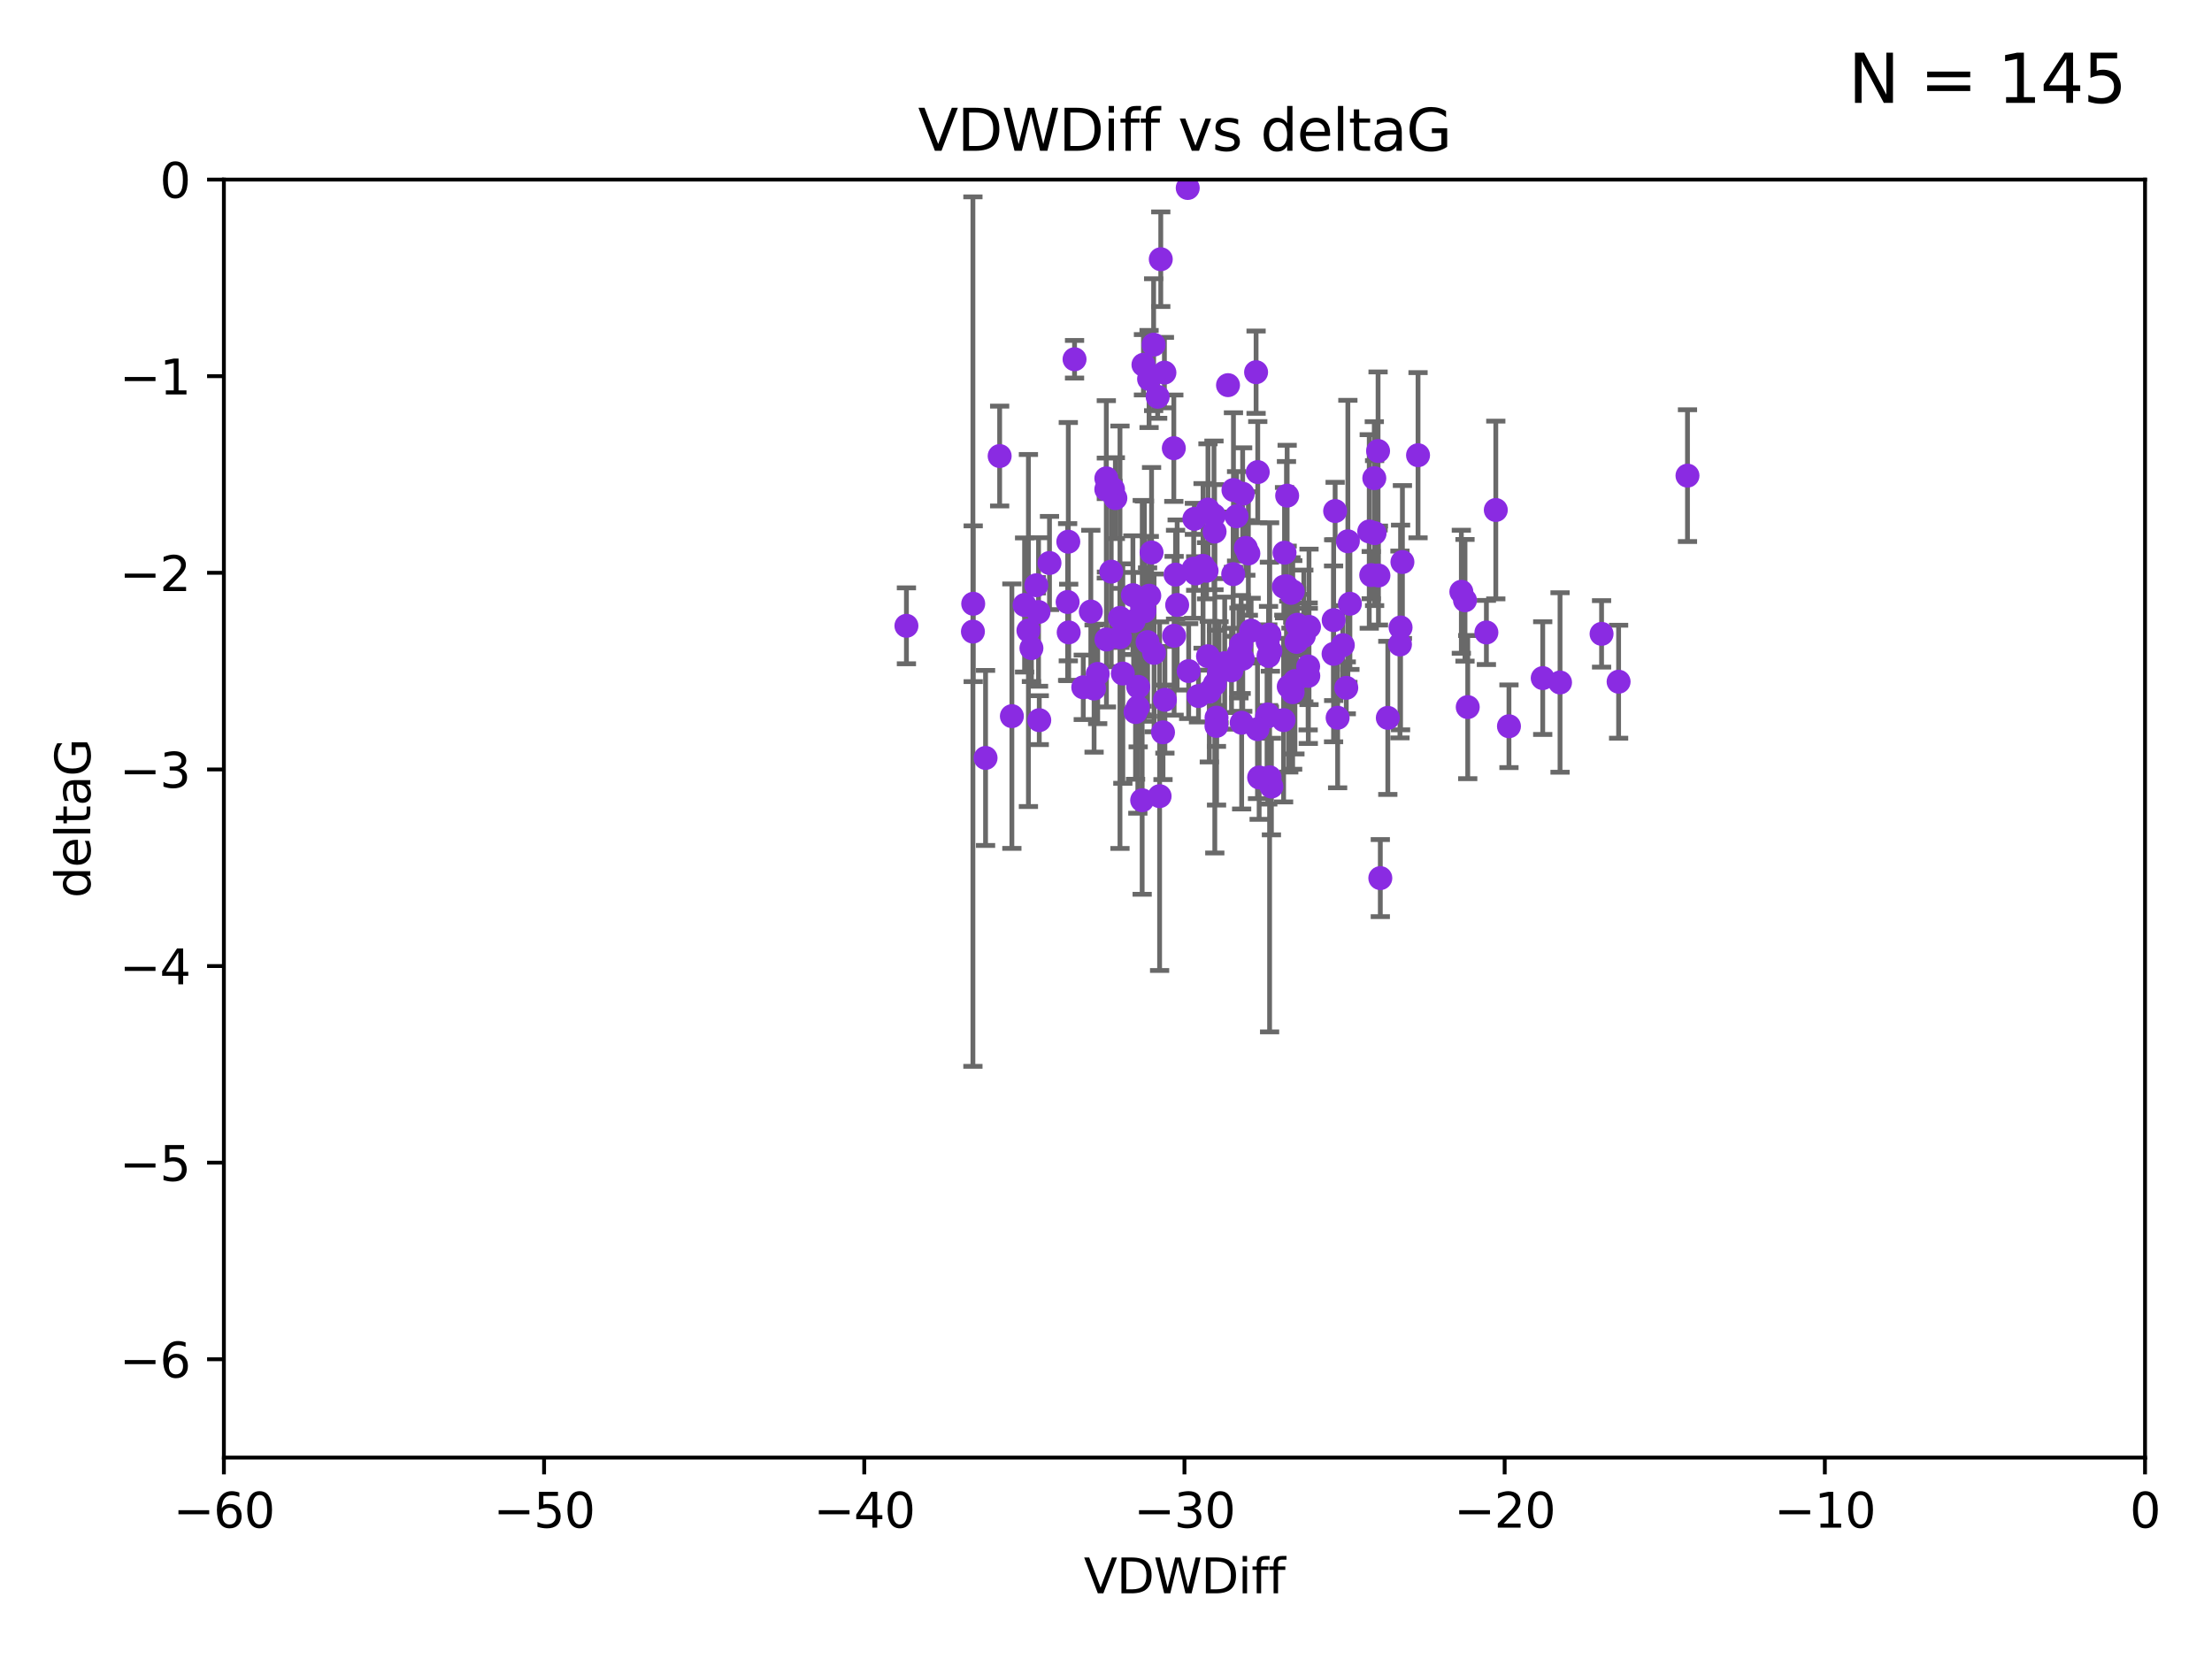 <?xml version="1.0" encoding="utf-8" standalone="no"?>
<!DOCTYPE svg PUBLIC "-//W3C//DTD SVG 1.1//EN"
  "http://www.w3.org/Graphics/SVG/1.1/DTD/svg11.dtd">
<svg xmlns:xlink="http://www.w3.org/1999/xlink" width="460.8pt" height="345.6pt" viewBox="0 0 460.8 345.6" xmlns="http://www.w3.org/2000/svg" version="1.1">
 <defs>
  <style type="text/css">*{stroke-linejoin: round; stroke-linecap: butt}</style>
 </defs>
 <g id="figure_1">
  <g id="patch_1">
   <path d="M 0 345.6 
L 460.8 345.6 
L 460.8 0 
L 0 0 
z
" style="fill: #ffffff"/>
  </g>
  <g id="axes_1">
   <g id="patch_2">
    <path d="M 46.64 303.64 
L 446.85 303.64 
L 446.85 37.411 
L 46.64 37.411 
z
" style="fill: #ffffff"/>
   </g>
   <g id="PathCollection_1">
    <defs>
     <path id="mb2276ac7b6" d="M 0 1.118 
C 0.297 1.118 0.581 1 0.791 0.791 
C 1 0.581 1.118 0.297 1.118 0 
C 1.118 -0.297 1 -0.581 0.791 -0.791 
C 0.581 -1 0.297 -1.118 0 -1.118 
C -0.297 -1.118 -0.581 -1 -0.791 -0.791 
C -1 -0.581 -1.118 -0.297 -1.118 0 
C -1.118 0.297 -1 0.581 -0.791 0.791 
C -0.581 1 -0.297 1.118 0 1.118 
z
" style="stroke: #8a2be2"/>
    </defs>
    <g clip-path="url(#p77c643b97e)">
     <use xlink:href="#mb2276ac7b6" x="222.628" y="131.738" style="fill: #8a2be2; stroke: #8a2be2"/>
     <use xlink:href="#mb2276ac7b6" x="238.401" y="127.313" style="fill: #8a2be2; stroke: #8a2be2"/>
     <use xlink:href="#mb2276ac7b6" x="236.005" y="123.982" style="fill: #8a2be2; stroke: #8a2be2"/>
     <use xlink:href="#mb2276ac7b6" x="270.255" y="130.152" style="fill: #8a2be2; stroke: #8a2be2"/>
     <use xlink:href="#mb2276ac7b6" x="263.951" y="149.309" style="fill: #8a2be2; stroke: #8a2be2"/>
     <use xlink:href="#mb2276ac7b6" x="205.31" y="157.891" style="fill: #8a2be2; stroke: #8a2be2"/>
     <use xlink:href="#mb2276ac7b6" x="272.691" y="130.591" style="fill: #8a2be2; stroke: #8a2be2"/>
     <use xlink:href="#mb2276ac7b6" x="236.553" y="148.334" style="fill: #8a2be2; stroke: #8a2be2"/>
     <use xlink:href="#mb2276ac7b6" x="233.312" y="132.747" style="fill: #8a2be2; stroke: #8a2be2"/>
     <use xlink:href="#mb2276ac7b6" x="239.891" y="115.099" style="fill: #8a2be2; stroke: #8a2be2"/>
     <use xlink:href="#mb2276ac7b6" x="210.793" y="149.188" style="fill: #8a2be2; stroke: #8a2be2"/>
     <use xlink:href="#mb2276ac7b6" x="232.351" y="103.772" style="fill: #8a2be2; stroke: #8a2be2"/>
     <use xlink:href="#mb2276ac7b6" x="278.133" y="106.46" style="fill: #8a2be2; stroke: #8a2be2"/>
     <use xlink:href="#mb2276ac7b6" x="218.629" y="117.281" style="fill: #8a2be2; stroke: #8a2be2"/>
     <use xlink:href="#mb2276ac7b6" x="241.81" y="54" style="fill: #8a2be2; stroke: #8a2be2"/>
     <use xlink:href="#mb2276ac7b6" x="292.149" y="117.079" style="fill: #8a2be2; stroke: #8a2be2"/>
     <use xlink:href="#mb2276ac7b6" x="267.447" y="122.225" style="fill: #8a2be2; stroke: #8a2be2"/>
     <use xlink:href="#mb2276ac7b6" x="202.737" y="125.773" style="fill: #8a2be2; stroke: #8a2be2"/>
     <use xlink:href="#mb2276ac7b6" x="271.609" y="132.485" style="fill: #8a2be2; stroke: #8a2be2"/>
     <use xlink:href="#mb2276ac7b6" x="267.995" y="122.137" style="fill: #8a2be2; stroke: #8a2be2"/>
     <use xlink:href="#mb2276ac7b6" x="285.653" y="119.807" style="fill: #8a2be2; stroke: #8a2be2"/>
     <use xlink:href="#mb2276ac7b6" x="249.667" y="144.998" style="fill: #8a2be2; stroke: #8a2be2"/>
     <use xlink:href="#mb2276ac7b6" x="222.407" y="125.407" style="fill: #8a2be2; stroke: #8a2be2"/>
     <use xlink:href="#mb2276ac7b6" x="213.44" y="126.027" style="fill: #8a2be2; stroke: #8a2be2"/>
     <use xlink:href="#mb2276ac7b6" x="233.906" y="140.317" style="fill: #8a2be2; stroke: #8a2be2"/>
     <use xlink:href="#mb2276ac7b6" x="258.867" y="102.848" style="fill: #8a2be2; stroke: #8a2be2"/>
     <use xlink:href="#mb2276ac7b6" x="216.346" y="127.49" style="fill: #8a2be2; stroke: #8a2be2"/>
     <use xlink:href="#mb2276ac7b6" x="251.922" y="144.083" style="fill: #8a2be2; stroke: #8a2be2"/>
     <use xlink:href="#mb2276ac7b6" x="248.814" y="108.084" style="fill: #8a2be2; stroke: #8a2be2"/>
     <use xlink:href="#mb2276ac7b6" x="188.825" y="130.369" style="fill: #8a2be2; stroke: #8a2be2"/>
     <use xlink:href="#mb2276ac7b6" x="257.603" y="107.55" style="fill: #8a2be2; stroke: #8a2be2"/>
     <use xlink:href="#mb2276ac7b6" x="287.153" y="119.889" style="fill: #8a2be2; stroke: #8a2be2"/>
     <use xlink:href="#mb2276ac7b6" x="247.623" y="139.804" style="fill: #8a2be2; stroke: #8a2be2"/>
     <use xlink:href="#mb2276ac7b6" x="214.238" y="131.347" style="fill: #8a2be2; stroke: #8a2be2"/>
     <use xlink:href="#mb2276ac7b6" x="314.344" y="151.291" style="fill: #8a2be2; stroke: #8a2be2"/>
     <use xlink:href="#mb2276ac7b6" x="237.933" y="166.706" style="fill: #8a2be2; stroke: #8a2be2"/>
     <use xlink:href="#mb2276ac7b6" x="240.412" y="136.012" style="fill: #8a2be2; stroke: #8a2be2"/>
     <use xlink:href="#mb2276ac7b6" x="277.828" y="129.186" style="fill: #8a2be2; stroke: #8a2be2"/>
     <use xlink:href="#mb2276ac7b6" x="227.238" y="127.394" style="fill: #8a2be2; stroke: #8a2be2"/>
     <use xlink:href="#mb2276ac7b6" x="333.637" y="132.044" style="fill: #8a2be2; stroke: #8a2be2"/>
     <use xlink:href="#mb2276ac7b6" x="228.67" y="140.389" style="fill: #8a2be2; stroke: #8a2be2"/>
     <use xlink:href="#mb2276ac7b6" x="236.158" y="129.378" style="fill: #8a2be2; stroke: #8a2be2"/>
     <use xlink:href="#mb2276ac7b6" x="233.298" y="128.721" style="fill: #8a2be2; stroke: #8a2be2"/>
     <use xlink:href="#mb2276ac7b6" x="215.886" y="121.919" style="fill: #8a2be2; stroke: #8a2be2"/>
     <use xlink:href="#mb2276ac7b6" x="230.493" y="133.218" style="fill: #8a2be2; stroke: #8a2be2"/>
     <use xlink:href="#mb2276ac7b6" x="237.952" y="126.591" style="fill: #8a2be2; stroke: #8a2be2"/>
     <use xlink:href="#mb2276ac7b6" x="237.031" y="147.334" style="fill: #8a2be2; stroke: #8a2be2"/>
     <use xlink:href="#mb2276ac7b6" x="295.403" y="94.831" style="fill: #8a2be2; stroke: #8a2be2"/>
     <use xlink:href="#mb2276ac7b6" x="251.64" y="106.155" style="fill: #8a2be2; stroke: #8a2be2"/>
     <use xlink:href="#mb2276ac7b6" x="230.466" y="101.94" style="fill: #8a2be2; stroke: #8a2be2"/>
     <use xlink:href="#mb2276ac7b6" x="289.107" y="149.545" style="fill: #8a2be2; stroke: #8a2be2"/>
     <use xlink:href="#mb2276ac7b6" x="230.472" y="99.652" style="fill: #8a2be2; stroke: #8a2be2"/>
     <use xlink:href="#mb2276ac7b6" x="264.48" y="161.933" style="fill: #8a2be2; stroke: #8a2be2"/>
     <use xlink:href="#mb2276ac7b6" x="262.013" y="98.346" style="fill: #8a2be2; stroke: #8a2be2"/>
     <use xlink:href="#mb2276ac7b6" x="272.543" y="140.796" style="fill: #8a2be2; stroke: #8a2be2"/>
     <use xlink:href="#mb2276ac7b6" x="269.306" y="123.217" style="fill: #8a2be2; stroke: #8a2be2"/>
     <use xlink:href="#mb2276ac7b6" x="264.859" y="163.849" style="fill: #8a2be2; stroke: #8a2be2"/>
     <use xlink:href="#mb2276ac7b6" x="270.101" y="133.711" style="fill: #8a2be2; stroke: #8a2be2"/>
     <use xlink:href="#mb2276ac7b6" x="305.756" y="147.302" style="fill: #8a2be2; stroke: #8a2be2"/>
     <use xlink:href="#mb2276ac7b6" x="242.569" y="77.62" style="fill: #8a2be2; stroke: #8a2be2"/>
     <use xlink:href="#mb2276ac7b6" x="286.356" y="111.058" style="fill: #8a2be2; stroke: #8a2be2"/>
     <use xlink:href="#mb2276ac7b6" x="253.427" y="149.496" style="fill: #8a2be2; stroke: #8a2be2"/>
     <use xlink:href="#mb2276ac7b6" x="244.889" y="119.709" style="fill: #8a2be2; stroke: #8a2be2"/>
     <use xlink:href="#mb2276ac7b6" x="280.454" y="143.289" style="fill: #8a2be2; stroke: #8a2be2"/>
     <use xlink:href="#mb2276ac7b6" x="222.546" y="112.846" style="fill: #8a2be2; stroke: #8a2be2"/>
     <use xlink:href="#mb2276ac7b6" x="241.567" y="165.854" style="fill: #8a2be2; stroke: #8a2be2"/>
     <use xlink:href="#mb2276ac7b6" x="244.589" y="132.441" style="fill: #8a2be2; stroke: #8a2be2"/>
     <use xlink:href="#mb2276ac7b6" x="253.945" y="140.028" style="fill: #8a2be2; stroke: #8a2be2"/>
     <use xlink:href="#mb2276ac7b6" x="251.648" y="136.707" style="fill: #8a2be2; stroke: #8a2be2"/>
     <use xlink:href="#mb2276ac7b6" x="202.676" y="131.573" style="fill: #8a2be2; stroke: #8a2be2"/>
     <use xlink:href="#mb2276ac7b6" x="249.086" y="119.469" style="fill: #8a2be2; stroke: #8a2be2"/>
     <use xlink:href="#mb2276ac7b6" x="264.44" y="132.202" style="fill: #8a2be2; stroke: #8a2be2"/>
     <use xlink:href="#mb2276ac7b6" x="264.077" y="133.69" style="fill: #8a2be2; stroke: #8a2be2"/>
     <use xlink:href="#mb2276ac7b6" x="247.425" y="39.16" style="fill: #8a2be2; stroke: #8a2be2"/>
     <use xlink:href="#mb2276ac7b6" x="214.864" y="135.024" style="fill: #8a2be2; stroke: #8a2be2"/>
     <use xlink:href="#mb2276ac7b6" x="240.322" y="71.803" style="fill: #8a2be2; stroke: #8a2be2"/>
     <use xlink:href="#mb2276ac7b6" x="278.652" y="149.522" style="fill: #8a2be2; stroke: #8a2be2"/>
     <use xlink:href="#mb2276ac7b6" x="258.889" y="137.229" style="fill: #8a2be2; stroke: #8a2be2"/>
     <use xlink:href="#mb2276ac7b6" x="244.528" y="93.369" style="fill: #8a2be2; stroke: #8a2be2"/>
     <use xlink:href="#mb2276ac7b6" x="237.101" y="143.085" style="fill: #8a2be2; stroke: #8a2be2"/>
     <use xlink:href="#mb2276ac7b6" x="231.488" y="119.08" style="fill: #8a2be2; stroke: #8a2be2"/>
     <use xlink:href="#mb2276ac7b6" x="268.928" y="123.512" style="fill: #8a2be2; stroke: #8a2be2"/>
     <use xlink:href="#mb2276ac7b6" x="208.247" y="95.002" style="fill: #8a2be2; stroke: #8a2be2"/>
     <use xlink:href="#mb2276ac7b6" x="305.186" y="125.051" style="fill: #8a2be2; stroke: #8a2be2"/>
     <use xlink:href="#mb2276ac7b6" x="250.618" y="117.882" style="fill: #8a2be2; stroke: #8a2be2"/>
     <use xlink:href="#mb2276ac7b6" x="239.064" y="133.755" style="fill: #8a2be2; stroke: #8a2be2"/>
     <use xlink:href="#mb2276ac7b6" x="241.163" y="82.653" style="fill: #8a2be2; stroke: #8a2be2"/>
     <use xlink:href="#mb2276ac7b6" x="242.276" y="152.556" style="fill: #8a2be2; stroke: #8a2be2"/>
     <use xlink:href="#mb2276ac7b6" x="225.663" y="143.178" style="fill: #8a2be2; stroke: #8a2be2"/>
     <use xlink:href="#mb2276ac7b6" x="216.498" y="150.024" style="fill: #8a2be2; stroke: #8a2be2"/>
     <use xlink:href="#mb2276ac7b6" x="253.021" y="110.744" style="fill: #8a2be2; stroke: #8a2be2"/>
     <use xlink:href="#mb2276ac7b6" x="255.818" y="80.234" style="fill: #8a2be2; stroke: #8a2be2"/>
     <use xlink:href="#mb2276ac7b6" x="291.637" y="134.255" style="fill: #8a2be2; stroke: #8a2be2"/>
     <use xlink:href="#mb2276ac7b6" x="269.756" y="141.879" style="fill: #8a2be2; stroke: #8a2be2"/>
     <use xlink:href="#mb2276ac7b6" x="268.47" y="143.033" style="fill: #8a2be2; stroke: #8a2be2"/>
     <use xlink:href="#mb2276ac7b6" x="231.857" y="101.894" style="fill: #8a2be2; stroke: #8a2be2"/>
     <use xlink:href="#mb2276ac7b6" x="280.786" y="112.761" style="fill: #8a2be2; stroke: #8a2be2"/>
     <use xlink:href="#mb2276ac7b6" x="245.225" y="126.028" style="fill: #8a2be2; stroke: #8a2be2"/>
     <use xlink:href="#mb2276ac7b6" x="223.848" y="74.836" style="fill: #8a2be2; stroke: #8a2be2"/>
     <use xlink:href="#mb2276ac7b6" x="253.408" y="151.22" style="fill: #8a2be2; stroke: #8a2be2"/>
     <use xlink:href="#mb2276ac7b6" x="264.102" y="148.827" style="fill: #8a2be2; stroke: #8a2be2"/>
     <use xlink:href="#mb2276ac7b6" x="304.425" y="123.273" style="fill: #8a2be2; stroke: #8a2be2"/>
     <use xlink:href="#mb2276ac7b6" x="285.238" y="110.714" style="fill: #8a2be2; stroke: #8a2be2"/>
     <use xlink:href="#mb2276ac7b6" x="238.202" y="75.988" style="fill: #8a2be2; stroke: #8a2be2"/>
     <use xlink:href="#mb2276ac7b6" x="239.372" y="78.949" style="fill: #8a2be2; stroke: #8a2be2"/>
     <use xlink:href="#mb2276ac7b6" x="259.529" y="114.135" style="fill: #8a2be2; stroke: #8a2be2"/>
     <use xlink:href="#mb2276ac7b6" x="286.292" y="99.615" style="fill: #8a2be2; stroke: #8a2be2"/>
     <use xlink:href="#mb2276ac7b6" x="227.918" y="143.439" style="fill: #8a2be2; stroke: #8a2be2"/>
     <use xlink:href="#mb2276ac7b6" x="277.807" y="136.216" style="fill: #8a2be2; stroke: #8a2be2"/>
     <use xlink:href="#mb2276ac7b6" x="256.898" y="119.604" style="fill: #8a2be2; stroke: #8a2be2"/>
     <use xlink:href="#mb2276ac7b6" x="267.397" y="150.015" style="fill: #8a2be2; stroke: #8a2be2"/>
     <use xlink:href="#mb2276ac7b6" x="260.633" y="131.372" style="fill: #8a2be2; stroke: #8a2be2"/>
     <use xlink:href="#mb2276ac7b6" x="309.644" y="131.753" style="fill: #8a2be2; stroke: #8a2be2"/>
     <use xlink:href="#mb2276ac7b6" x="272.511" y="138.833" style="fill: #8a2be2; stroke: #8a2be2"/>
     <use xlink:href="#mb2276ac7b6" x="253.065" y="142.483" style="fill: #8a2be2; stroke: #8a2be2"/>
     <use xlink:href="#mb2276ac7b6" x="311.603" y="106.242" style="fill: #8a2be2; stroke: #8a2be2"/>
     <use xlink:href="#mb2276ac7b6" x="261.962" y="151.893" style="fill: #8a2be2; stroke: #8a2be2"/>
     <use xlink:href="#mb2276ac7b6" x="279.733" y="134.397" style="fill: #8a2be2; stroke: #8a2be2"/>
     <use xlink:href="#mb2276ac7b6" x="291.765" y="130.716" style="fill: #8a2be2; stroke: #8a2be2"/>
     <use xlink:href="#mb2276ac7b6" x="287.544" y="182.925" style="fill: #8a2be2; stroke: #8a2be2"/>
     <use xlink:href="#mb2276ac7b6" x="267.591" y="115.138" style="fill: #8a2be2; stroke: #8a2be2"/>
     <use xlink:href="#mb2276ac7b6" x="321.377" y="141.259" style="fill: #8a2be2; stroke: #8a2be2"/>
     <use xlink:href="#mb2276ac7b6" x="239.415" y="124.095" style="fill: #8a2be2; stroke: #8a2be2"/>
     <use xlink:href="#mb2276ac7b6" x="351.534" y="99.082" style="fill: #8a2be2; stroke: #8a2be2"/>
     <use xlink:href="#mb2276ac7b6" x="255.127" y="138.14" style="fill: #8a2be2; stroke: #8a2be2"/>
     <use xlink:href="#mb2276ac7b6" x="251.355" y="118.9" style="fill: #8a2be2; stroke: #8a2be2"/>
     <use xlink:href="#mb2276ac7b6" x="324.985" y="142.173" style="fill: #8a2be2; stroke: #8a2be2"/>
     <use xlink:href="#mb2276ac7b6" x="261.666" y="77.536" style="fill: #8a2be2; stroke: #8a2be2"/>
     <use xlink:href="#mb2276ac7b6" x="264.26" y="136.649" style="fill: #8a2be2; stroke: #8a2be2"/>
     <use xlink:href="#mb2276ac7b6" x="258.09" y="136.017" style="fill: #8a2be2; stroke: #8a2be2"/>
     <use xlink:href="#mb2276ac7b6" x="287.077" y="93.95" style="fill: #8a2be2; stroke: #8a2be2"/>
     <use xlink:href="#mb2276ac7b6" x="281.208" y="125.772" style="fill: #8a2be2; stroke: #8a2be2"/>
     <use xlink:href="#mb2276ac7b6" x="256.545" y="139.651" style="fill: #8a2be2; stroke: #8a2be2"/>
     <use xlink:href="#mb2276ac7b6" x="264.643" y="135.649" style="fill: #8a2be2; stroke: #8a2be2"/>
     <use xlink:href="#mb2276ac7b6" x="256.951" y="102.078" style="fill: #8a2be2; stroke: #8a2be2"/>
     <use xlink:href="#mb2276ac7b6" x="262.303" y="161.962" style="fill: #8a2be2; stroke: #8a2be2"/>
     <use xlink:href="#mb2276ac7b6" x="260.056" y="115.3" style="fill: #8a2be2; stroke: #8a2be2"/>
     <use xlink:href="#mb2276ac7b6" x="242.67" y="145.779" style="fill: #8a2be2; stroke: #8a2be2"/>
     <use xlink:href="#mb2276ac7b6" x="258.557" y="134.259" style="fill: #8a2be2; stroke: #8a2be2"/>
     <use xlink:href="#mb2276ac7b6" x="252.892" y="107.364" style="fill: #8a2be2; stroke: #8a2be2"/>
     <use xlink:href="#mb2276ac7b6" x="268.139" y="103.254" style="fill: #8a2be2; stroke: #8a2be2"/>
     <use xlink:href="#mb2276ac7b6" x="258.659" y="150.563" style="fill: #8a2be2; stroke: #8a2be2"/>
     <use xlink:href="#mb2276ac7b6" x="337.186" y="142.012" style="fill: #8a2be2; stroke: #8a2be2"/>
     <use xlink:href="#mb2276ac7b6" x="248.666" y="118.468" style="fill: #8a2be2; stroke: #8a2be2"/>
     <use xlink:href="#mb2276ac7b6" x="269.282" y="144.197" style="fill: #8a2be2; stroke: #8a2be2"/>
    </g>
   </g>
   <g id="matplotlib.axis_1">
    <g id="xtick_1">
     <g id="line2d_1">
      <defs>
       <path id="md678ec46ed" d="M 0 0 
L 0 3.5 
" style="stroke: #000000; stroke-width: 0.8"/>
      </defs>
      <g>
       <use xlink:href="#md678ec46ed" x="46.64" y="303.64" style="stroke: #000000; stroke-width: 0.8"/>
      </g>
     </g>
     <g id="text_1">
      <!-- −60 -->
      <g transform="translate(36.088 318.238)scale(0.1 -0.1)">
       <defs>
        <path id="DejaVuSans-2212" d="M 678 2272 
L 4684 2272 
L 4684 1741 
L 678 1741 
L 678 2272 
z
" transform="scale(0.016)"/>
        <path id="DejaVuSans-36" d="M 2113 2584 
Q 1688 2584 1439 2293 
Q 1191 2003 1191 1497 
Q 1191 994 1439 701 
Q 1688 409 2113 409 
Q 2538 409 2786 701 
Q 3034 994 3034 1497 
Q 3034 2003 2786 2293 
Q 2538 2584 2113 2584 
z
M 3366 4563 
L 3366 3988 
Q 3128 4100 2886 4159 
Q 2644 4219 2406 4219 
Q 1781 4219 1451 3797 
Q 1122 3375 1075 2522 
Q 1259 2794 1537 2939 
Q 1816 3084 2150 3084 
Q 2853 3084 3261 2657 
Q 3669 2231 3669 1497 
Q 3669 778 3244 343 
Q 2819 -91 2113 -91 
Q 1303 -91 875 529 
Q 447 1150 447 2328 
Q 447 3434 972 4092 
Q 1497 4750 2381 4750 
Q 2619 4750 2861 4703 
Q 3103 4656 3366 4563 
z
" transform="scale(0.016)"/>
        <path id="DejaVuSans-30" d="M 2034 4250 
Q 1547 4250 1301 3770 
Q 1056 3291 1056 2328 
Q 1056 1369 1301 889 
Q 1547 409 2034 409 
Q 2525 409 2770 889 
Q 3016 1369 3016 2328 
Q 3016 3291 2770 3770 
Q 2525 4250 2034 4250 
z
M 2034 4750 
Q 2819 4750 3233 4129 
Q 3647 3509 3647 2328 
Q 3647 1150 3233 529 
Q 2819 -91 2034 -91 
Q 1250 -91 836 529 
Q 422 1150 422 2328 
Q 422 3509 836 4129 
Q 1250 4750 2034 4750 
z
" transform="scale(0.016)"/>
       </defs>
       <use xlink:href="#DejaVuSans-2212"/>
       <use xlink:href="#DejaVuSans-36" x="83.789"/>
       <use xlink:href="#DejaVuSans-30" x="147.412"/>
      </g>
     </g>
    </g>
    <g id="xtick_2">
     <g id="line2d_2">
      <g>
       <use xlink:href="#md678ec46ed" x="113.342" y="303.64" style="stroke: #000000; stroke-width: 0.8"/>
      </g>
     </g>
     <g id="text_2">
      <!-- −50 -->
      <g transform="translate(102.789 318.238)scale(0.1 -0.1)">
       <defs>
        <path id="DejaVuSans-35" d="M 691 4666 
L 3169 4666 
L 3169 4134 
L 1269 4134 
L 1269 2991 
Q 1406 3038 1543 3061 
Q 1681 3084 1819 3084 
Q 2600 3084 3056 2656 
Q 3513 2228 3513 1497 
Q 3513 744 3044 326 
Q 2575 -91 1722 -91 
Q 1428 -91 1123 -41 
Q 819 9 494 109 
L 494 744 
Q 775 591 1075 516 
Q 1375 441 1709 441 
Q 2250 441 2565 725 
Q 2881 1009 2881 1497 
Q 2881 1984 2565 2268 
Q 2250 2553 1709 2553 
Q 1456 2553 1204 2497 
Q 953 2441 691 2322 
L 691 4666 
z
" transform="scale(0.016)"/>
       </defs>
       <use xlink:href="#DejaVuSans-2212"/>
       <use xlink:href="#DejaVuSans-35" x="83.789"/>
       <use xlink:href="#DejaVuSans-30" x="147.412"/>
      </g>
     </g>
    </g>
    <g id="xtick_3">
     <g id="line2d_3">
      <g>
       <use xlink:href="#md678ec46ed" x="180.043" y="303.64" style="stroke: #000000; stroke-width: 0.8"/>
      </g>
     </g>
     <g id="text_3">
      <!-- −40 -->
      <g transform="translate(169.491 318.238)scale(0.1 -0.1)">
       <defs>
        <path id="DejaVuSans-34" d="M 2419 4116 
L 825 1625 
L 2419 1625 
L 2419 4116 
z
M 2253 4666 
L 3047 4666 
L 3047 1625 
L 3713 1625 
L 3713 1100 
L 3047 1100 
L 3047 0 
L 2419 0 
L 2419 1100 
L 313 1100 
L 313 1709 
L 2253 4666 
z
" transform="scale(0.016)"/>
       </defs>
       <use xlink:href="#DejaVuSans-2212"/>
       <use xlink:href="#DejaVuSans-34" x="83.789"/>
       <use xlink:href="#DejaVuSans-30" x="147.412"/>
      </g>
     </g>
    </g>
    <g id="xtick_4">
     <g id="line2d_4">
      <g>
       <use xlink:href="#md678ec46ed" x="246.745" y="303.64" style="stroke: #000000; stroke-width: 0.8"/>
      </g>
     </g>
     <g id="text_4">
      <!-- −30 -->
      <g transform="translate(236.193 318.238)scale(0.1 -0.1)">
       <defs>
        <path id="DejaVuSans-33" d="M 2597 2516 
Q 3050 2419 3304 2112 
Q 3559 1806 3559 1356 
Q 3559 666 3084 287 
Q 2609 -91 1734 -91 
Q 1441 -91 1130 -33 
Q 819 25 488 141 
L 488 750 
Q 750 597 1062 519 
Q 1375 441 1716 441 
Q 2309 441 2620 675 
Q 2931 909 2931 1356 
Q 2931 1769 2642 2001 
Q 2353 2234 1838 2234 
L 1294 2234 
L 1294 2753 
L 1863 2753 
Q 2328 2753 2575 2939 
Q 2822 3125 2822 3475 
Q 2822 3834 2567 4026 
Q 2313 4219 1838 4219 
Q 1578 4219 1281 4162 
Q 984 4106 628 3988 
L 628 4550 
Q 988 4650 1302 4700 
Q 1616 4750 1894 4750 
Q 2613 4750 3031 4423 
Q 3450 4097 3450 3541 
Q 3450 3153 3228 2886 
Q 3006 2619 2597 2516 
z
" transform="scale(0.016)"/>
       </defs>
       <use xlink:href="#DejaVuSans-2212"/>
       <use xlink:href="#DejaVuSans-33" x="83.789"/>
       <use xlink:href="#DejaVuSans-30" x="147.412"/>
      </g>
     </g>
    </g>
    <g id="xtick_5">
     <g id="line2d_5">
      <g>
       <use xlink:href="#md678ec46ed" x="313.447" y="303.64" style="stroke: #000000; stroke-width: 0.8"/>
      </g>
     </g>
     <g id="text_5">
      <!-- −20 -->
      <g transform="translate(302.894 318.238)scale(0.1 -0.1)">
       <defs>
        <path id="DejaVuSans-32" d="M 1228 531 
L 3431 531 
L 3431 0 
L 469 0 
L 469 531 
Q 828 903 1448 1529 
Q 2069 2156 2228 2338 
Q 2531 2678 2651 2914 
Q 2772 3150 2772 3378 
Q 2772 3750 2511 3984 
Q 2250 4219 1831 4219 
Q 1534 4219 1204 4116 
Q 875 4013 500 3803 
L 500 4441 
Q 881 4594 1212 4672 
Q 1544 4750 1819 4750 
Q 2544 4750 2975 4387 
Q 3406 4025 3406 3419 
Q 3406 3131 3298 2873 
Q 3191 2616 2906 2266 
Q 2828 2175 2409 1742 
Q 1991 1309 1228 531 
z
" transform="scale(0.016)"/>
       </defs>
       <use xlink:href="#DejaVuSans-2212"/>
       <use xlink:href="#DejaVuSans-32" x="83.789"/>
       <use xlink:href="#DejaVuSans-30" x="147.412"/>
      </g>
     </g>
    </g>
    <g id="xtick_6">
     <g id="line2d_6">
      <g>
       <use xlink:href="#md678ec46ed" x="380.148" y="303.64" style="stroke: #000000; stroke-width: 0.8"/>
      </g>
     </g>
     <g id="text_6">
      <!-- −10 -->
      <g transform="translate(369.596 318.238)scale(0.1 -0.1)">
       <defs>
        <path id="DejaVuSans-31" d="M 794 531 
L 1825 531 
L 1825 4091 
L 703 3866 
L 703 4441 
L 1819 4666 
L 2450 4666 
L 2450 531 
L 3481 531 
L 3481 0 
L 794 0 
L 794 531 
z
" transform="scale(0.016)"/>
       </defs>
       <use xlink:href="#DejaVuSans-2212"/>
       <use xlink:href="#DejaVuSans-31" x="83.789"/>
       <use xlink:href="#DejaVuSans-30" x="147.412"/>
      </g>
     </g>
    </g>
    <g id="xtick_7">
     <g id="line2d_7">
      <g>
       <use xlink:href="#md678ec46ed" x="446.85" y="303.64" style="stroke: #000000; stroke-width: 0.8"/>
      </g>
     </g>
     <g id="text_7">
      <!-- 0 -->
      <g transform="translate(443.669 318.238)scale(0.1 -0.1)">
       <use xlink:href="#DejaVuSans-30"/>
      </g>
     </g>
    </g>
    <g id="text_8">
     <!-- VDWDiff -->
     <g transform="translate(225.772 331.917)scale(0.1 -0.1)">
      <defs>
       <path id="DejaVuSans-56" d="M 1831 0 
L 50 4666 
L 709 4666 
L 2188 738 
L 3669 4666 
L 4325 4666 
L 2547 0 
L 1831 0 
z
" transform="scale(0.016)"/>
       <path id="DejaVuSans-44" d="M 1259 4147 
L 1259 519 
L 2022 519 
Q 2988 519 3436 956 
Q 3884 1394 3884 2338 
Q 3884 3275 3436 3711 
Q 2988 4147 2022 4147 
L 1259 4147 
z
M 628 4666 
L 1925 4666 
Q 3281 4666 3915 4102 
Q 4550 3538 4550 2338 
Q 4550 1131 3912 565 
Q 3275 0 1925 0 
L 628 0 
L 628 4666 
z
" transform="scale(0.016)"/>
       <path id="DejaVuSans-57" d="M 213 4666 
L 850 4666 
L 1831 722 
L 2809 4666 
L 3519 4666 
L 4500 722 
L 5478 4666 
L 6119 4666 
L 4947 0 
L 4153 0 
L 3169 4050 
L 2175 0 
L 1381 0 
L 213 4666 
z
" transform="scale(0.016)"/>
       <path id="DejaVuSans-69" d="M 603 3500 
L 1178 3500 
L 1178 0 
L 603 0 
L 603 3500 
z
M 603 4863 
L 1178 4863 
L 1178 4134 
L 603 4134 
L 603 4863 
z
" transform="scale(0.016)"/>
       <path id="DejaVuSans-66" d="M 2375 4863 
L 2375 4384 
L 1825 4384 
Q 1516 4384 1395 4259 
Q 1275 4134 1275 3809 
L 1275 3500 
L 2222 3500 
L 2222 3053 
L 1275 3053 
L 1275 0 
L 697 0 
L 697 3053 
L 147 3053 
L 147 3500 
L 697 3500 
L 697 3744 
Q 697 4328 969 4595 
Q 1241 4863 1831 4863 
L 2375 4863 
z
" transform="scale(0.016)"/>
      </defs>
      <use xlink:href="#DejaVuSans-56"/>
      <use xlink:href="#DejaVuSans-44" x="68.408"/>
      <use xlink:href="#DejaVuSans-57" x="145.41"/>
      <use xlink:href="#DejaVuSans-44" x="244.287"/>
      <use xlink:href="#DejaVuSans-69" x="321.289"/>
      <use xlink:href="#DejaVuSans-66" x="349.072"/>
      <use xlink:href="#DejaVuSans-66" x="384.277"/>
     </g>
    </g>
   </g>
   <g id="matplotlib.axis_2">
    <g id="ytick_1">
     <g id="line2d_8">
      <defs>
       <path id="mceee0343fa" d="M 0 0 
L -3.5 0 
" style="stroke: #000000; stroke-width: 0.8"/>
      </defs>
      <g>
       <use xlink:href="#mceee0343fa" x="46.64" y="283.161" style="stroke: #000000; stroke-width: 0.8"/>
      </g>
     </g>
     <g id="text_9">
      <!-- −6 -->
      <g transform="translate(24.898 286.96)scale(0.1 -0.1)">
       <use xlink:href="#DejaVuSans-2212"/>
       <use xlink:href="#DejaVuSans-36" x="83.789"/>
      </g>
     </g>
    </g>
    <g id="ytick_2">
     <g id="line2d_9">
      <g>
       <use xlink:href="#mceee0343fa" x="46.64" y="242.203" style="stroke: #000000; stroke-width: 0.8"/>
      </g>
     </g>
     <g id="text_10">
      <!-- −5 -->
      <g transform="translate(24.898 246.002)scale(0.1 -0.1)">
       <use xlink:href="#DejaVuSans-2212"/>
       <use xlink:href="#DejaVuSans-35" x="83.789"/>
      </g>
     </g>
    </g>
    <g id="ytick_3">
     <g id="line2d_10">
      <g>
       <use xlink:href="#mceee0343fa" x="46.64" y="201.244" style="stroke: #000000; stroke-width: 0.8"/>
      </g>
     </g>
     <g id="text_11">
      <!-- −4 -->
      <g transform="translate(24.898 205.044)scale(0.1 -0.1)">
       <use xlink:href="#DejaVuSans-2212"/>
       <use xlink:href="#DejaVuSans-34" x="83.789"/>
      </g>
     </g>
    </g>
    <g id="ytick_4">
     <g id="line2d_11">
      <g>
       <use xlink:href="#mceee0343fa" x="46.64" y="160.286" style="stroke: #000000; stroke-width: 0.8"/>
      </g>
     </g>
     <g id="text_12">
      <!-- −3 -->
      <g transform="translate(24.898 164.085)scale(0.1 -0.1)">
       <use xlink:href="#DejaVuSans-2212"/>
       <use xlink:href="#DejaVuSans-33" x="83.789"/>
      </g>
     </g>
    </g>
    <g id="ytick_5">
     <g id="line2d_12">
      <g>
       <use xlink:href="#mceee0343fa" x="46.64" y="119.328" style="stroke: #000000; stroke-width: 0.8"/>
      </g>
     </g>
     <g id="text_13">
      <!-- −2 -->
      <g transform="translate(24.898 123.127)scale(0.1 -0.1)">
       <use xlink:href="#DejaVuSans-2212"/>
       <use xlink:href="#DejaVuSans-32" x="83.789"/>
      </g>
     </g>
    </g>
    <g id="ytick_6">
     <g id="line2d_13">
      <g>
       <use xlink:href="#mceee0343fa" x="46.64" y="78.369" style="stroke: #000000; stroke-width: 0.8"/>
      </g>
     </g>
     <g id="text_14">
      <!-- −1 -->
      <g transform="translate(24.898 82.169)scale(0.1 -0.1)">
       <use xlink:href="#DejaVuSans-2212"/>
       <use xlink:href="#DejaVuSans-31" x="83.789"/>
      </g>
     </g>
    </g>
    <g id="ytick_7">
     <g id="line2d_14">
      <g>
       <use xlink:href="#mceee0343fa" x="46.64" y="37.411" style="stroke: #000000; stroke-width: 0.8"/>
      </g>
     </g>
     <g id="text_15">
      <!-- 0 -->
      <g transform="translate(33.278 41.21)scale(0.1 -0.1)">
       <use xlink:href="#DejaVuSans-30"/>
      </g>
     </g>
    </g>
    <g id="text_16">
     <!-- deltaG -->
     <g transform="translate(18.818 187.064)rotate(-90)scale(0.1 -0.1)">
      <defs>
       <path id="DejaVuSans-64" d="M 2906 2969 
L 2906 4863 
L 3481 4863 
L 3481 0 
L 2906 0 
L 2906 525 
Q 2725 213 2448 61 
Q 2172 -91 1784 -91 
Q 1150 -91 751 415 
Q 353 922 353 1747 
Q 353 2572 751 3078 
Q 1150 3584 1784 3584 
Q 2172 3584 2448 3432 
Q 2725 3281 2906 2969 
z
M 947 1747 
Q 947 1113 1208 752 
Q 1469 391 1925 391 
Q 2381 391 2643 752 
Q 2906 1113 2906 1747 
Q 2906 2381 2643 2742 
Q 2381 3103 1925 3103 
Q 1469 3103 1208 2742 
Q 947 2381 947 1747 
z
" transform="scale(0.016)"/>
       <path id="DejaVuSans-65" d="M 3597 1894 
L 3597 1613 
L 953 1613 
Q 991 1019 1311 708 
Q 1631 397 2203 397 
Q 2534 397 2845 478 
Q 3156 559 3463 722 
L 3463 178 
Q 3153 47 2828 -22 
Q 2503 -91 2169 -91 
Q 1331 -91 842 396 
Q 353 884 353 1716 
Q 353 2575 817 3079 
Q 1281 3584 2069 3584 
Q 2775 3584 3186 3129 
Q 3597 2675 3597 1894 
z
M 3022 2063 
Q 3016 2534 2758 2815 
Q 2500 3097 2075 3097 
Q 1594 3097 1305 2825 
Q 1016 2553 972 2059 
L 3022 2063 
z
" transform="scale(0.016)"/>
       <path id="DejaVuSans-6c" d="M 603 4863 
L 1178 4863 
L 1178 0 
L 603 0 
L 603 4863 
z
" transform="scale(0.016)"/>
       <path id="DejaVuSans-74" d="M 1172 4494 
L 1172 3500 
L 2356 3500 
L 2356 3053 
L 1172 3053 
L 1172 1153 
Q 1172 725 1289 603 
Q 1406 481 1766 481 
L 2356 481 
L 2356 0 
L 1766 0 
Q 1100 0 847 248 
Q 594 497 594 1153 
L 594 3053 
L 172 3053 
L 172 3500 
L 594 3500 
L 594 4494 
L 1172 4494 
z
" transform="scale(0.016)"/>
       <path id="DejaVuSans-61" d="M 2194 1759 
Q 1497 1759 1228 1600 
Q 959 1441 959 1056 
Q 959 750 1161 570 
Q 1363 391 1709 391 
Q 2188 391 2477 730 
Q 2766 1069 2766 1631 
L 2766 1759 
L 2194 1759 
z
M 3341 1997 
L 3341 0 
L 2766 0 
L 2766 531 
Q 2569 213 2275 61 
Q 1981 -91 1556 -91 
Q 1019 -91 701 211 
Q 384 513 384 1019 
Q 384 1609 779 1909 
Q 1175 2209 1959 2209 
L 2766 2209 
L 2766 2266 
Q 2766 2663 2505 2880 
Q 2244 3097 1772 3097 
Q 1472 3097 1187 3025 
Q 903 2953 641 2809 
L 641 3341 
Q 956 3463 1253 3523 
Q 1550 3584 1831 3584 
Q 2591 3584 2966 3190 
Q 3341 2797 3341 1997 
z
" transform="scale(0.016)"/>
       <path id="DejaVuSans-47" d="M 3809 666 
L 3809 1919 
L 2778 1919 
L 2778 2438 
L 4434 2438 
L 4434 434 
Q 4069 175 3628 42 
Q 3188 -91 2688 -91 
Q 1594 -91 976 548 
Q 359 1188 359 2328 
Q 359 3472 976 4111 
Q 1594 4750 2688 4750 
Q 3144 4750 3555 4637 
Q 3966 4525 4313 4306 
L 4313 3634 
Q 3963 3931 3569 4081 
Q 3175 4231 2741 4231 
Q 1884 4231 1454 3753 
Q 1025 3275 1025 2328 
Q 1025 1384 1454 906 
Q 1884 428 2741 428 
Q 3075 428 3337 486 
Q 3600 544 3809 666 
z
" transform="scale(0.016)"/>
      </defs>
      <use xlink:href="#DejaVuSans-64"/>
      <use xlink:href="#DejaVuSans-65" x="63.477"/>
      <use xlink:href="#DejaVuSans-6c" x="125"/>
      <use xlink:href="#DejaVuSans-74" x="152.783"/>
      <use xlink:href="#DejaVuSans-61" x="191.992"/>
      <use xlink:href="#DejaVuSans-47" x="253.271"/>
     </g>
    </g>
   </g>
   <g id="LineCollection_1">
    <path d="M 222.628 141.779 
L 222.628 121.697 
" clip-path="url(#p77c643b97e)" style="fill: none; stroke: #696969"/>
    <path d="M 238.401 150.249 
L 238.401 104.378 
" clip-path="url(#p77c643b97e)" style="fill: none; stroke: #696969"/>
    <path d="M 236.005 136.347 
L 236.005 111.617 
" clip-path="url(#p77c643b97e)" style="fill: none; stroke: #696969"/>
    <path d="M 270.255 136.478 
L 270.255 123.825 
" clip-path="url(#p77c643b97e)" style="fill: none; stroke: #696969"/>
    <path d="M 263.951 164.214 
L 263.951 134.404 
" clip-path="url(#p77c643b97e)" style="fill: none; stroke: #696969"/>
    <path d="M 205.31 176.124 
L 205.31 139.658 
" clip-path="url(#p77c643b97e)" style="fill: none; stroke: #696969"/>
    <path d="M 272.691 146.787 
L 272.691 114.395 
" clip-path="url(#p77c643b97e)" style="fill: none; stroke: #696969"/>
    <path d="M 236.553 162.333 
L 236.553 134.335 
" clip-path="url(#p77c643b97e)" style="fill: none; stroke: #696969"/>
    <path d="M 233.312 176.744 
L 233.312 88.75 
" clip-path="url(#p77c643b97e)" style="fill: none; stroke: #696969"/>
    <path d="M 239.891 132.808 
L 239.891 97.39 
" clip-path="url(#p77c643b97e)" style="fill: none; stroke: #696969"/>
    <path d="M 210.793 176.73 
L 210.793 121.645 
" clip-path="url(#p77c643b97e)" style="fill: none; stroke: #696969"/>
    <path d="M 232.351 112.194 
L 232.351 95.35 
" clip-path="url(#p77c643b97e)" style="fill: none; stroke: #696969"/>
    <path d="M 278.133 112.441 
L 278.133 100.479 
" clip-path="url(#p77c643b97e)" style="fill: none; stroke: #696969"/>
    <path d="M 218.629 126.989 
L 218.629 107.572 
" clip-path="url(#p77c643b97e)" style="fill: none; stroke: #696969"/>
    <path d="M 241.81 63.857 
L 241.81 44.143 
" clip-path="url(#p77c643b97e)" style="fill: none; stroke: #696969"/>
    <path d="M 292.149 133.007 
L 292.149 101.15 
" clip-path="url(#p77c643b97e)" style="fill: none; stroke: #696969"/>
    <path d="M 267.447 128.142 
L 267.447 116.309 
" clip-path="url(#p77c643b97e)" style="fill: none; stroke: #696969"/>
    <path d="M 202.737 141.998 
L 202.737 109.547 
" clip-path="url(#p77c643b97e)" style="fill: none; stroke: #696969"/>
    <path d="M 271.609 146.21 
L 271.609 118.759 
" clip-path="url(#p77c643b97e)" style="fill: none; stroke: #696969"/>
    <path d="M 267.995 148.134 
L 267.995 96.14 
" clip-path="url(#p77c643b97e)" style="fill: none; stroke: #696969"/>
    <path d="M 285.653 124.723 
L 285.653 114.891 
" clip-path="url(#p77c643b97e)" style="fill: none; stroke: #696969"/>
    <path d="M 249.667 150.393 
L 249.667 139.603 
" clip-path="url(#p77c643b97e)" style="fill: none; stroke: #696969"/>
    <path d="M 222.407 141.735 
L 222.407 109.079 
" clip-path="url(#p77c643b97e)" style="fill: none; stroke: #696969"/>
    <path d="M 213.44 139.995 
L 213.44 112.059 
" clip-path="url(#p77c643b97e)" style="fill: none; stroke: #696969"/>
    <path d="M 233.906 163.174 
L 233.906 117.461 
" clip-path="url(#p77c643b97e)" style="fill: none; stroke: #696969"/>
    <path d="M 258.867 112.405 
L 258.867 93.29 
" clip-path="url(#p77c643b97e)" style="fill: none; stroke: #696969"/>
    <path d="M 216.346 142.954 
L 216.346 112.026 
" clip-path="url(#p77c643b97e)" style="fill: none; stroke: #696969"/>
    <path d="M 251.922 158.734 
L 251.922 129.432 
" clip-path="url(#p77c643b97e)" style="fill: none; stroke: #696969"/>
    <path d="M 248.814 111.316 
L 248.814 104.852 
" clip-path="url(#p77c643b97e)" style="fill: none; stroke: #696969"/>
    <path d="M 188.825 138.276 
L 188.825 122.462 
" clip-path="url(#p77c643b97e)" style="fill: none; stroke: #696969"/>
    <path d="M 257.603 116.861 
L 257.603 98.24 
" clip-path="url(#p77c643b97e)" style="fill: none; stroke: #696969"/>
    <path d="M 287.153 130.203 
L 287.153 109.575 
" clip-path="url(#p77c643b97e)" style="fill: none; stroke: #696969"/>
    <path d="M 247.623 149.688 
L 247.623 129.92 
" clip-path="url(#p77c643b97e)" style="fill: none; stroke: #696969"/>
    <path d="M 214.238 168.013 
L 214.238 94.681 
" clip-path="url(#p77c643b97e)" style="fill: none; stroke: #696969"/>
    <path d="M 314.344 159.903 
L 314.344 142.678 
" clip-path="url(#p77c643b97e)" style="fill: none; stroke: #696969"/>
    <path d="M 237.933 186.295 
L 237.933 147.116 
" clip-path="url(#p77c643b97e)" style="fill: none; stroke: #696969"/>
    <path d="M 240.412 152.445 
L 240.412 119.58 
" clip-path="url(#p77c643b97e)" style="fill: none; stroke: #696969"/>
    <path d="M 277.828 145.935 
L 277.828 112.438 
" clip-path="url(#p77c643b97e)" style="fill: none; stroke: #696969"/>
    <path d="M 227.238 144.323 
L 227.238 110.466 
" clip-path="url(#p77c643b97e)" style="fill: none; stroke: #696969"/>
    <path d="M 333.637 138.968 
L 333.637 125.119 
" clip-path="url(#p77c643b97e)" style="fill: none; stroke: #696969"/>
    <path d="M 228.67 150.748 
L 228.67 130.029 
" clip-path="url(#p77c643b97e)" style="fill: none; stroke: #696969"/>
    <path d="M 236.158 139.508 
L 236.158 119.248 
" clip-path="url(#p77c643b97e)" style="fill: none; stroke: #696969"/>
    <path d="M 233.298 134.873 
L 233.298 122.57 
" clip-path="url(#p77c643b97e)" style="fill: none; stroke: #696969"/>
    <path d="M 215.886 123.535 
L 215.886 120.303 
" clip-path="url(#p77c643b97e)" style="fill: none; stroke: #696969"/>
    <path d="M 230.493 147.271 
L 230.493 119.166 
" clip-path="url(#p77c643b97e)" style="fill: none; stroke: #696969"/>
    <path d="M 237.952 148.931 
L 237.952 104.252 
" clip-path="url(#p77c643b97e)" style="fill: none; stroke: #696969"/>
    <path d="M 237.031 169.411 
L 237.031 125.257 
" clip-path="url(#p77c643b97e)" style="fill: none; stroke: #696969"/>
    <path d="M 295.403 112.038 
L 295.403 77.624 
" clip-path="url(#p77c643b97e)" style="fill: none; stroke: #696969"/>
    <path d="M 251.64 119.854 
L 251.64 92.457 
" clip-path="url(#p77c643b97e)" style="fill: none; stroke: #696969"/>
    <path d="M 230.466 120.415 
L 230.466 83.464 
" clip-path="url(#p77c643b97e)" style="fill: none; stroke: #696969"/>
    <path d="M 289.107 165.496 
L 289.107 133.594 
" clip-path="url(#p77c643b97e)" style="fill: none; stroke: #696969"/>
    <path d="M 230.472 103.878 
L 230.472 95.426 
" clip-path="url(#p77c643b97e)" style="fill: none; stroke: #696969"/>
    <path d="M 264.48 214.964 
L 264.48 108.903 
" clip-path="url(#p77c643b97e)" style="fill: none; stroke: #696969"/>
    <path d="M 262.013 108.877 
L 262.013 87.816 
" clip-path="url(#p77c643b97e)" style="fill: none; stroke: #696969"/>
    <path d="M 272.543 154.878 
L 272.543 126.713 
" clip-path="url(#p77c643b97e)" style="fill: none; stroke: #696969"/>
    <path d="M 269.306 129.657 
L 269.306 116.776 
" clip-path="url(#p77c643b97e)" style="fill: none; stroke: #696969"/>
    <path d="M 264.859 173.91 
L 264.859 153.787 
" clip-path="url(#p77c643b97e)" style="fill: none; stroke: #696969"/>
    <path d="M 270.101 144.81 
L 270.101 122.612 
" clip-path="url(#p77c643b97e)" style="fill: none; stroke: #696969"/>
    <path d="M 305.756 162.215 
L 305.756 132.39 
" clip-path="url(#p77c643b97e)" style="fill: none; stroke: #696969"/>
    <path d="M 242.569 84.962 
L 242.569 70.279 
" clip-path="url(#p77c643b97e)" style="fill: none; stroke: #696969"/>
    <path d="M 286.356 126.158 
L 286.356 95.957 
" clip-path="url(#p77c643b97e)" style="fill: none; stroke: #696969"/>
    <path d="M 253.427 167.707 
L 253.427 131.285 
" clip-path="url(#p77c643b97e)" style="fill: none; stroke: #696969"/>
    <path d="M 244.889 128.958 
L 244.889 110.46 
" clip-path="url(#p77c643b97e)" style="fill: none; stroke: #696969"/>
    <path d="M 280.454 148.695 
L 280.454 137.882 
" clip-path="url(#p77c643b97e)" style="fill: none; stroke: #696969"/>
    <path d="M 222.546 137.673 
L 222.546 88.019 
" clip-path="url(#p77c643b97e)" style="fill: none; stroke: #696969"/>
    <path d="M 241.567 202.166 
L 241.567 129.543 
" clip-path="url(#p77c643b97e)" style="fill: none; stroke: #696969"/>
    <path d="M 244.589 148.977 
L 244.589 115.906 
" clip-path="url(#p77c643b97e)" style="fill: none; stroke: #696969"/>
    <path d="M 253.945 150.548 
L 253.945 129.508 
" clip-path="url(#p77c643b97e)" style="fill: none; stroke: #696969"/>
    <path d="M 251.648 137.964 
L 251.648 135.45 
" clip-path="url(#p77c643b97e)" style="fill: none; stroke: #696969"/>
    <path d="M 202.676 222.134 
L 202.676 41.011 
" clip-path="url(#p77c643b97e)" style="fill: none; stroke: #696969"/>
    <path d="M 249.086 122.965 
L 249.086 115.972 
" clip-path="url(#p77c643b97e)" style="fill: none; stroke: #696969"/>
    <path d="M 264.44 147.286 
L 264.44 117.117 
" clip-path="url(#p77c643b97e)" style="fill: none; stroke: #696969"/>
    <path d="M 264.077 135.942 
L 264.077 131.438 
" clip-path="url(#p77c643b97e)" style="fill: none; stroke: #696969"/>
    <path d="M 247.425 39.369 
L 247.425 38.951 
" clip-path="url(#p77c643b97e)" style="fill: none; stroke: #696969"/>
    <path d="M 214.864 141.976 
L 214.864 128.071 
" clip-path="url(#p77c643b97e)" style="fill: none; stroke: #696969"/>
    <path d="M 240.322 85.541 
L 240.322 58.066 
" clip-path="url(#p77c643b97e)" style="fill: none; stroke: #696969"/>
    <path d="M 278.652 164.114 
L 278.652 134.93 
" clip-path="url(#p77c643b97e)" style="fill: none; stroke: #696969"/>
    <path d="M 258.889 148.18 
L 258.889 126.279 
" clip-path="url(#p77c643b97e)" style="fill: none; stroke: #696969"/>
    <path d="M 244.528 104.45 
L 244.528 82.288 
" clip-path="url(#p77c643b97e)" style="fill: none; stroke: #696969"/>
    <path d="M 237.101 155.582 
L 237.101 130.588 
" clip-path="url(#p77c643b97e)" style="fill: none; stroke: #696969"/>
    <path d="M 231.488 138.891 
L 231.488 99.27 
" clip-path="url(#p77c643b97e)" style="fill: none; stroke: #696969"/>
    <path d="M 268.928 130.843 
L 268.928 116.182 
" clip-path="url(#p77c643b97e)" style="fill: none; stroke: #696969"/>
    <path d="M 208.247 105.4 
L 208.247 84.604 
" clip-path="url(#p77c643b97e)" style="fill: none; stroke: #696969"/>
    <path d="M 305.186 137.722 
L 305.186 112.38 
" clip-path="url(#p77c643b97e)" style="fill: none; stroke: #696969"/>
    <path d="M 250.618 135.027 
L 250.618 100.738 
" clip-path="url(#p77c643b97e)" style="fill: none; stroke: #696969"/>
    <path d="M 239.064 149.212 
L 239.064 118.297 
" clip-path="url(#p77c643b97e)" style="fill: none; stroke: #696969"/>
    <path d="M 241.163 87.134 
L 241.163 78.172 
" clip-path="url(#p77c643b97e)" style="fill: none; stroke: #696969"/>
    <path d="M 242.276 162.399 
L 242.276 142.714 
" clip-path="url(#p77c643b97e)" style="fill: none; stroke: #696969"/>
    <path d="M 225.663 149.891 
L 225.663 136.466 
" clip-path="url(#p77c643b97e)" style="fill: none; stroke: #696969"/>
    <path d="M 216.498 155.113 
L 216.498 144.934 
" clip-path="url(#p77c643b97e)" style="fill: none; stroke: #696969"/>
    <path d="M 253.021 120.533 
L 253.021 100.955 
" clip-path="url(#p77c643b97e)" style="fill: none; stroke: #696969"/>
    <path d="M 255.818 81.136 
L 255.818 79.333 
" clip-path="url(#p77c643b97e)" style="fill: none; stroke: #696969"/>
    <path d="M 291.637 153.716 
L 291.637 114.794 
" clip-path="url(#p77c643b97e)" style="fill: none; stroke: #696969"/>
    <path d="M 269.756 157.066 
L 269.756 126.692 
" clip-path="url(#p77c643b97e)" style="fill: none; stroke: #696969"/>
    <path d="M 268.47 160.831 
L 268.47 125.235 
" clip-path="url(#p77c643b97e)" style="fill: none; stroke: #696969"/>
    <path d="M 231.857 103.544 
L 231.857 100.244 
" clip-path="url(#p77c643b97e)" style="fill: none; stroke: #696969"/>
    <path d="M 280.786 142.128 
L 280.786 83.395 
" clip-path="url(#p77c643b97e)" style="fill: none; stroke: #696969"/>
    <path d="M 245.225 143.745 
L 245.225 108.31 
" clip-path="url(#p77c643b97e)" style="fill: none; stroke: #696969"/>
    <path d="M 223.848 78.752 
L 223.848 70.921 
" clip-path="url(#p77c643b97e)" style="fill: none; stroke: #696969"/>
    <path d="M 253.408 155.483 
L 253.408 146.957 
" clip-path="url(#p77c643b97e)" style="fill: none; stroke: #696969"/>
    <path d="M 264.102 167.496 
L 264.102 130.158 
" clip-path="url(#p77c643b97e)" style="fill: none; stroke: #696969"/>
    <path d="M 304.425 136.09 
L 304.425 110.456 
" clip-path="url(#p77c643b97e)" style="fill: none; stroke: #696969"/>
    <path d="M 285.238 130.877 
L 285.238 90.551 
" clip-path="url(#p77c643b97e)" style="fill: none; stroke: #696969"/>
    <path d="M 238.202 82.278 
L 238.202 69.698 
" clip-path="url(#p77c643b97e)" style="fill: none; stroke: #696969"/>
    <path d="M 239.372 89.065 
L 239.372 68.833 
" clip-path="url(#p77c643b97e)" style="fill: none; stroke: #696969"/>
    <path d="M 259.529 119.824 
L 259.529 108.446 
" clip-path="url(#p77c643b97e)" style="fill: none; stroke: #696969"/>
    <path d="M 286.292 111.393 
L 286.292 87.838 
" clip-path="url(#p77c643b97e)" style="fill: none; stroke: #696969"/>
    <path d="M 227.918 156.685 
L 227.918 130.194 
" clip-path="url(#p77c643b97e)" style="fill: none; stroke: #696969"/>
    <path d="M 277.807 154.531 
L 277.807 117.9 
" clip-path="url(#p77c643b97e)" style="fill: none; stroke: #696969"/>
    <path d="M 256.898 132.547 
L 256.898 106.662 
" clip-path="url(#p77c643b97e)" style="fill: none; stroke: #696969"/>
    <path d="M 267.397 167.057 
L 267.397 132.972 
" clip-path="url(#p77c643b97e)" style="fill: none; stroke: #696969"/>
    <path d="M 260.633 138.117 
L 260.633 124.626 
" clip-path="url(#p77c643b97e)" style="fill: none; stroke: #696969"/>
    <path d="M 309.644 138.435 
L 309.644 125.072 
" clip-path="url(#p77c643b97e)" style="fill: none; stroke: #696969"/>
    <path d="M 272.511 152.059 
L 272.511 125.608 
" clip-path="url(#p77c643b97e)" style="fill: none; stroke: #696969"/>
    <path d="M 253.065 177.692 
L 253.065 107.275 
" clip-path="url(#p77c643b97e)" style="fill: none; stroke: #696969"/>
    <path d="M 311.603 124.755 
L 311.603 87.729 
" clip-path="url(#p77c643b97e)" style="fill: none; stroke: #696969"/>
    <path d="M 261.962 166.361 
L 261.962 137.425 
" clip-path="url(#p77c643b97e)" style="fill: none; stroke: #696969"/>
    <path d="M 279.733 142.63 
L 279.733 126.164 
" clip-path="url(#p77c643b97e)" style="fill: none; stroke: #696969"/>
    <path d="M 291.765 152.036 
L 291.765 109.396 
" clip-path="url(#p77c643b97e)" style="fill: none; stroke: #696969"/>
    <path d="M 287.544 190.953 
L 287.544 174.897 
" clip-path="url(#p77c643b97e)" style="fill: none; stroke: #696969"/>
    <path d="M 267.591 128.72 
L 267.591 101.556 
" clip-path="url(#p77c643b97e)" style="fill: none; stroke: #696969"/>
    <path d="M 321.377 152.999 
L 321.377 129.519 
" clip-path="url(#p77c643b97e)" style="fill: none; stroke: #696969"/>
    <path d="M 239.415 136.441 
L 239.415 111.748 
" clip-path="url(#p77c643b97e)" style="fill: none; stroke: #696969"/>
    <path d="M 351.534 112.808 
L 351.534 85.356 
" clip-path="url(#p77c643b97e)" style="fill: none; stroke: #696969"/>
    <path d="M 255.127 151.891 
L 255.127 124.389 
" clip-path="url(#p77c643b97e)" style="fill: none; stroke: #696969"/>
    <path d="M 251.355 124.756 
L 251.355 113.044 
" clip-path="url(#p77c643b97e)" style="fill: none; stroke: #696969"/>
    <path d="M 324.985 160.868 
L 324.985 123.479 
" clip-path="url(#p77c643b97e)" style="fill: none; stroke: #696969"/>
    <path d="M 261.666 86.112 
L 261.666 68.959 
" clip-path="url(#p77c643b97e)" style="fill: none; stroke: #696969"/>
    <path d="M 264.26 146.973 
L 264.26 126.325 
" clip-path="url(#p77c643b97e)" style="fill: none; stroke: #696969"/>
    <path d="M 258.09 145.39 
L 258.09 126.643 
" clip-path="url(#p77c643b97e)" style="fill: none; stroke: #696969"/>
    <path d="M 287.077 110.417 
L 287.077 77.483 
" clip-path="url(#p77c643b97e)" style="fill: none; stroke: #696969"/>
    <path d="M 281.208 139.457 
L 281.208 112.088 
" clip-path="url(#p77c643b97e)" style="fill: none; stroke: #696969"/>
    <path d="M 256.545 148.428 
L 256.545 130.874 
" clip-path="url(#p77c643b97e)" style="fill: none; stroke: #696969"/>
    <path d="M 264.643 139.831 
L 264.643 131.467 
" clip-path="url(#p77c643b97e)" style="fill: none; stroke: #696969"/>
    <path d="M 256.951 118.174 
L 256.951 85.983 
" clip-path="url(#p77c643b97e)" style="fill: none; stroke: #696969"/>
    <path d="M 262.303 170.681 
L 262.303 153.244 
" clip-path="url(#p77c643b97e)" style="fill: none; stroke: #696969"/>
    <path d="M 260.056 128.162 
L 260.056 102.439 
" clip-path="url(#p77c643b97e)" style="fill: none; stroke: #696969"/>
    <path d="M 242.67 156.886 
L 242.67 134.672 
" clip-path="url(#p77c643b97e)" style="fill: none; stroke: #696969"/>
    <path d="M 258.557 144.463 
L 258.557 124.055 
" clip-path="url(#p77c643b97e)" style="fill: none; stroke: #696969"/>
    <path d="M 252.892 122.852 
L 252.892 91.875 
" clip-path="url(#p77c643b97e)" style="fill: none; stroke: #696969"/>
    <path d="M 268.139 113.752 
L 268.139 92.756 
" clip-path="url(#p77c643b97e)" style="fill: none; stroke: #696969"/>
    <path d="M 258.659 168.521 
L 258.659 132.606 
" clip-path="url(#p77c643b97e)" style="fill: none; stroke: #696969"/>
    <path d="M 337.186 153.778 
L 337.186 130.246 
" clip-path="url(#p77c643b97e)" style="fill: none; stroke: #696969"/>
    <path d="M 248.666 128.798 
L 248.666 108.138 
" clip-path="url(#p77c643b97e)" style="fill: none; stroke: #696969"/>
    <path d="M 269.282 160.247 
L 269.282 128.148 
" clip-path="url(#p77c643b97e)" style="fill: none; stroke: #696969"/>
   </g>
   <g id="line2d_15">
    <defs>
     <path id="md0fe5efdd4" d="M 2 0 
L -2 -0 
" style="stroke: #696969"/>
    </defs>
    <g clip-path="url(#p77c643b97e)">
     <use xlink:href="#md0fe5efdd4" x="222.628" y="141.779" style="fill: #696969; stroke: #696969"/>
     <use xlink:href="#md0fe5efdd4" x="238.401" y="150.249" style="fill: #696969; stroke: #696969"/>
     <use xlink:href="#md0fe5efdd4" x="236.005" y="136.347" style="fill: #696969; stroke: #696969"/>
     <use xlink:href="#md0fe5efdd4" x="270.255" y="136.478" style="fill: #696969; stroke: #696969"/>
     <use xlink:href="#md0fe5efdd4" x="263.951" y="164.214" style="fill: #696969; stroke: #696969"/>
     <use xlink:href="#md0fe5efdd4" x="205.31" y="176.124" style="fill: #696969; stroke: #696969"/>
     <use xlink:href="#md0fe5efdd4" x="272.691" y="146.787" style="fill: #696969; stroke: #696969"/>
     <use xlink:href="#md0fe5efdd4" x="236.553" y="162.333" style="fill: #696969; stroke: #696969"/>
     <use xlink:href="#md0fe5efdd4" x="233.312" y="176.744" style="fill: #696969; stroke: #696969"/>
     <use xlink:href="#md0fe5efdd4" x="239.891" y="132.808" style="fill: #696969; stroke: #696969"/>
     <use xlink:href="#md0fe5efdd4" x="210.793" y="176.73" style="fill: #696969; stroke: #696969"/>
     <use xlink:href="#md0fe5efdd4" x="232.351" y="112.194" style="fill: #696969; stroke: #696969"/>
     <use xlink:href="#md0fe5efdd4" x="278.133" y="112.441" style="fill: #696969; stroke: #696969"/>
     <use xlink:href="#md0fe5efdd4" x="218.629" y="126.989" style="fill: #696969; stroke: #696969"/>
     <use xlink:href="#md0fe5efdd4" x="241.81" y="63.857" style="fill: #696969; stroke: #696969"/>
     <use xlink:href="#md0fe5efdd4" x="292.149" y="133.007" style="fill: #696969; stroke: #696969"/>
     <use xlink:href="#md0fe5efdd4" x="267.447" y="128.142" style="fill: #696969; stroke: #696969"/>
     <use xlink:href="#md0fe5efdd4" x="202.737" y="141.998" style="fill: #696969; stroke: #696969"/>
     <use xlink:href="#md0fe5efdd4" x="271.609" y="146.21" style="fill: #696969; stroke: #696969"/>
     <use xlink:href="#md0fe5efdd4" x="267.995" y="148.134" style="fill: #696969; stroke: #696969"/>
     <use xlink:href="#md0fe5efdd4" x="285.653" y="124.723" style="fill: #696969; stroke: #696969"/>
     <use xlink:href="#md0fe5efdd4" x="249.667" y="150.393" style="fill: #696969; stroke: #696969"/>
     <use xlink:href="#md0fe5efdd4" x="222.407" y="141.735" style="fill: #696969; stroke: #696969"/>
     <use xlink:href="#md0fe5efdd4" x="213.44" y="139.995" style="fill: #696969; stroke: #696969"/>
     <use xlink:href="#md0fe5efdd4" x="233.906" y="163.174" style="fill: #696969; stroke: #696969"/>
     <use xlink:href="#md0fe5efdd4" x="258.867" y="112.405" style="fill: #696969; stroke: #696969"/>
     <use xlink:href="#md0fe5efdd4" x="216.346" y="142.954" style="fill: #696969; stroke: #696969"/>
     <use xlink:href="#md0fe5efdd4" x="251.922" y="158.734" style="fill: #696969; stroke: #696969"/>
     <use xlink:href="#md0fe5efdd4" x="248.814" y="111.316" style="fill: #696969; stroke: #696969"/>
     <use xlink:href="#md0fe5efdd4" x="188.825" y="138.276" style="fill: #696969; stroke: #696969"/>
     <use xlink:href="#md0fe5efdd4" x="257.603" y="116.861" style="fill: #696969; stroke: #696969"/>
     <use xlink:href="#md0fe5efdd4" x="287.153" y="130.203" style="fill: #696969; stroke: #696969"/>
     <use xlink:href="#md0fe5efdd4" x="247.623" y="149.688" style="fill: #696969; stroke: #696969"/>
     <use xlink:href="#md0fe5efdd4" x="214.238" y="168.013" style="fill: #696969; stroke: #696969"/>
     <use xlink:href="#md0fe5efdd4" x="314.344" y="159.903" style="fill: #696969; stroke: #696969"/>
     <use xlink:href="#md0fe5efdd4" x="237.933" y="186.295" style="fill: #696969; stroke: #696969"/>
     <use xlink:href="#md0fe5efdd4" x="240.412" y="152.445" style="fill: #696969; stroke: #696969"/>
     <use xlink:href="#md0fe5efdd4" x="277.828" y="145.935" style="fill: #696969; stroke: #696969"/>
     <use xlink:href="#md0fe5efdd4" x="227.238" y="144.323" style="fill: #696969; stroke: #696969"/>
     <use xlink:href="#md0fe5efdd4" x="333.637" y="138.968" style="fill: #696969; stroke: #696969"/>
     <use xlink:href="#md0fe5efdd4" x="228.67" y="150.748" style="fill: #696969; stroke: #696969"/>
     <use xlink:href="#md0fe5efdd4" x="236.158" y="139.508" style="fill: #696969; stroke: #696969"/>
     <use xlink:href="#md0fe5efdd4" x="233.298" y="134.873" style="fill: #696969; stroke: #696969"/>
     <use xlink:href="#md0fe5efdd4" x="215.886" y="123.535" style="fill: #696969; stroke: #696969"/>
     <use xlink:href="#md0fe5efdd4" x="230.493" y="147.271" style="fill: #696969; stroke: #696969"/>
     <use xlink:href="#md0fe5efdd4" x="237.952" y="148.931" style="fill: #696969; stroke: #696969"/>
     <use xlink:href="#md0fe5efdd4" x="237.031" y="169.411" style="fill: #696969; stroke: #696969"/>
     <use xlink:href="#md0fe5efdd4" x="295.403" y="112.038" style="fill: #696969; stroke: #696969"/>
     <use xlink:href="#md0fe5efdd4" x="251.64" y="119.854" style="fill: #696969; stroke: #696969"/>
     <use xlink:href="#md0fe5efdd4" x="230.466" y="120.415" style="fill: #696969; stroke: #696969"/>
     <use xlink:href="#md0fe5efdd4" x="289.107" y="165.496" style="fill: #696969; stroke: #696969"/>
     <use xlink:href="#md0fe5efdd4" x="230.472" y="103.878" style="fill: #696969; stroke: #696969"/>
     <use xlink:href="#md0fe5efdd4" x="264.48" y="214.964" style="fill: #696969; stroke: #696969"/>
     <use xlink:href="#md0fe5efdd4" x="262.013" y="108.877" style="fill: #696969; stroke: #696969"/>
     <use xlink:href="#md0fe5efdd4" x="272.543" y="154.878" style="fill: #696969; stroke: #696969"/>
     <use xlink:href="#md0fe5efdd4" x="269.306" y="129.657" style="fill: #696969; stroke: #696969"/>
     <use xlink:href="#md0fe5efdd4" x="264.859" y="173.91" style="fill: #696969; stroke: #696969"/>
     <use xlink:href="#md0fe5efdd4" x="270.101" y="144.81" style="fill: #696969; stroke: #696969"/>
     <use xlink:href="#md0fe5efdd4" x="305.756" y="162.215" style="fill: #696969; stroke: #696969"/>
     <use xlink:href="#md0fe5efdd4" x="242.569" y="84.962" style="fill: #696969; stroke: #696969"/>
     <use xlink:href="#md0fe5efdd4" x="286.356" y="126.158" style="fill: #696969; stroke: #696969"/>
     <use xlink:href="#md0fe5efdd4" x="253.427" y="167.707" style="fill: #696969; stroke: #696969"/>
     <use xlink:href="#md0fe5efdd4" x="244.889" y="128.958" style="fill: #696969; stroke: #696969"/>
     <use xlink:href="#md0fe5efdd4" x="280.454" y="148.695" style="fill: #696969; stroke: #696969"/>
     <use xlink:href="#md0fe5efdd4" x="222.546" y="137.673" style="fill: #696969; stroke: #696969"/>
     <use xlink:href="#md0fe5efdd4" x="241.567" y="202.166" style="fill: #696969; stroke: #696969"/>
     <use xlink:href="#md0fe5efdd4" x="244.589" y="148.977" style="fill: #696969; stroke: #696969"/>
     <use xlink:href="#md0fe5efdd4" x="253.945" y="150.548" style="fill: #696969; stroke: #696969"/>
     <use xlink:href="#md0fe5efdd4" x="251.648" y="137.964" style="fill: #696969; stroke: #696969"/>
     <use xlink:href="#md0fe5efdd4" x="202.676" y="222.134" style="fill: #696969; stroke: #696969"/>
     <use xlink:href="#md0fe5efdd4" x="249.086" y="122.965" style="fill: #696969; stroke: #696969"/>
     <use xlink:href="#md0fe5efdd4" x="264.44" y="147.286" style="fill: #696969; stroke: #696969"/>
     <use xlink:href="#md0fe5efdd4" x="264.077" y="135.942" style="fill: #696969; stroke: #696969"/>
     <use xlink:href="#md0fe5efdd4" x="247.425" y="39.369" style="fill: #696969; stroke: #696969"/>
     <use xlink:href="#md0fe5efdd4" x="214.864" y="141.976" style="fill: #696969; stroke: #696969"/>
     <use xlink:href="#md0fe5efdd4" x="240.322" y="85.541" style="fill: #696969; stroke: #696969"/>
     <use xlink:href="#md0fe5efdd4" x="278.652" y="164.114" style="fill: #696969; stroke: #696969"/>
     <use xlink:href="#md0fe5efdd4" x="258.889" y="148.18" style="fill: #696969; stroke: #696969"/>
     <use xlink:href="#md0fe5efdd4" x="244.528" y="104.45" style="fill: #696969; stroke: #696969"/>
     <use xlink:href="#md0fe5efdd4" x="237.101" y="155.582" style="fill: #696969; stroke: #696969"/>
     <use xlink:href="#md0fe5efdd4" x="231.488" y="138.891" style="fill: #696969; stroke: #696969"/>
     <use xlink:href="#md0fe5efdd4" x="268.928" y="130.843" style="fill: #696969; stroke: #696969"/>
     <use xlink:href="#md0fe5efdd4" x="208.247" y="105.4" style="fill: #696969; stroke: #696969"/>
     <use xlink:href="#md0fe5efdd4" x="305.186" y="137.722" style="fill: #696969; stroke: #696969"/>
     <use xlink:href="#md0fe5efdd4" x="250.618" y="135.027" style="fill: #696969; stroke: #696969"/>
     <use xlink:href="#md0fe5efdd4" x="239.064" y="149.212" style="fill: #696969; stroke: #696969"/>
     <use xlink:href="#md0fe5efdd4" x="241.163" y="87.134" style="fill: #696969; stroke: #696969"/>
     <use xlink:href="#md0fe5efdd4" x="242.276" y="162.399" style="fill: #696969; stroke: #696969"/>
     <use xlink:href="#md0fe5efdd4" x="225.663" y="149.891" style="fill: #696969; stroke: #696969"/>
     <use xlink:href="#md0fe5efdd4" x="216.498" y="155.113" style="fill: #696969; stroke: #696969"/>
     <use xlink:href="#md0fe5efdd4" x="253.021" y="120.533" style="fill: #696969; stroke: #696969"/>
     <use xlink:href="#md0fe5efdd4" x="255.818" y="81.136" style="fill: #696969; stroke: #696969"/>
     <use xlink:href="#md0fe5efdd4" x="291.637" y="153.716" style="fill: #696969; stroke: #696969"/>
     <use xlink:href="#md0fe5efdd4" x="269.756" y="157.066" style="fill: #696969; stroke: #696969"/>
     <use xlink:href="#md0fe5efdd4" x="268.47" y="160.831" style="fill: #696969; stroke: #696969"/>
     <use xlink:href="#md0fe5efdd4" x="231.857" y="103.544" style="fill: #696969; stroke: #696969"/>
     <use xlink:href="#md0fe5efdd4" x="280.786" y="142.128" style="fill: #696969; stroke: #696969"/>
     <use xlink:href="#md0fe5efdd4" x="245.225" y="143.745" style="fill: #696969; stroke: #696969"/>
     <use xlink:href="#md0fe5efdd4" x="223.848" y="78.752" style="fill: #696969; stroke: #696969"/>
     <use xlink:href="#md0fe5efdd4" x="253.408" y="155.483" style="fill: #696969; stroke: #696969"/>
     <use xlink:href="#md0fe5efdd4" x="264.102" y="167.496" style="fill: #696969; stroke: #696969"/>
     <use xlink:href="#md0fe5efdd4" x="304.425" y="136.09" style="fill: #696969; stroke: #696969"/>
     <use xlink:href="#md0fe5efdd4" x="285.238" y="130.877" style="fill: #696969; stroke: #696969"/>
     <use xlink:href="#md0fe5efdd4" x="238.202" y="82.278" style="fill: #696969; stroke: #696969"/>
     <use xlink:href="#md0fe5efdd4" x="239.372" y="89.065" style="fill: #696969; stroke: #696969"/>
     <use xlink:href="#md0fe5efdd4" x="259.529" y="119.824" style="fill: #696969; stroke: #696969"/>
     <use xlink:href="#md0fe5efdd4" x="286.292" y="111.393" style="fill: #696969; stroke: #696969"/>
     <use xlink:href="#md0fe5efdd4" x="227.918" y="156.685" style="fill: #696969; stroke: #696969"/>
     <use xlink:href="#md0fe5efdd4" x="277.807" y="154.531" style="fill: #696969; stroke: #696969"/>
     <use xlink:href="#md0fe5efdd4" x="256.898" y="132.547" style="fill: #696969; stroke: #696969"/>
     <use xlink:href="#md0fe5efdd4" x="267.397" y="167.057" style="fill: #696969; stroke: #696969"/>
     <use xlink:href="#md0fe5efdd4" x="260.633" y="138.117" style="fill: #696969; stroke: #696969"/>
     <use xlink:href="#md0fe5efdd4" x="309.644" y="138.435" style="fill: #696969; stroke: #696969"/>
     <use xlink:href="#md0fe5efdd4" x="272.511" y="152.059" style="fill: #696969; stroke: #696969"/>
     <use xlink:href="#md0fe5efdd4" x="253.065" y="177.692" style="fill: #696969; stroke: #696969"/>
     <use xlink:href="#md0fe5efdd4" x="311.603" y="124.755" style="fill: #696969; stroke: #696969"/>
     <use xlink:href="#md0fe5efdd4" x="261.962" y="166.361" style="fill: #696969; stroke: #696969"/>
     <use xlink:href="#md0fe5efdd4" x="279.733" y="142.63" style="fill: #696969; stroke: #696969"/>
     <use xlink:href="#md0fe5efdd4" x="291.765" y="152.036" style="fill: #696969; stroke: #696969"/>
     <use xlink:href="#md0fe5efdd4" x="287.544" y="190.953" style="fill: #696969; stroke: #696969"/>
     <use xlink:href="#md0fe5efdd4" x="267.591" y="128.72" style="fill: #696969; stroke: #696969"/>
     <use xlink:href="#md0fe5efdd4" x="321.377" y="152.999" style="fill: #696969; stroke: #696969"/>
     <use xlink:href="#md0fe5efdd4" x="239.415" y="136.441" style="fill: #696969; stroke: #696969"/>
     <use xlink:href="#md0fe5efdd4" x="351.534" y="112.808" style="fill: #696969; stroke: #696969"/>
     <use xlink:href="#md0fe5efdd4" x="255.127" y="151.891" style="fill: #696969; stroke: #696969"/>
     <use xlink:href="#md0fe5efdd4" x="251.355" y="124.756" style="fill: #696969; stroke: #696969"/>
     <use xlink:href="#md0fe5efdd4" x="324.985" y="160.868" style="fill: #696969; stroke: #696969"/>
     <use xlink:href="#md0fe5efdd4" x="261.666" y="86.112" style="fill: #696969; stroke: #696969"/>
     <use xlink:href="#md0fe5efdd4" x="264.26" y="146.973" style="fill: #696969; stroke: #696969"/>
     <use xlink:href="#md0fe5efdd4" x="258.09" y="145.39" style="fill: #696969; stroke: #696969"/>
     <use xlink:href="#md0fe5efdd4" x="287.077" y="110.417" style="fill: #696969; stroke: #696969"/>
     <use xlink:href="#md0fe5efdd4" x="281.208" y="139.457" style="fill: #696969; stroke: #696969"/>
     <use xlink:href="#md0fe5efdd4" x="256.545" y="148.428" style="fill: #696969; stroke: #696969"/>
     <use xlink:href="#md0fe5efdd4" x="264.643" y="139.831" style="fill: #696969; stroke: #696969"/>
     <use xlink:href="#md0fe5efdd4" x="256.951" y="118.174" style="fill: #696969; stroke: #696969"/>
     <use xlink:href="#md0fe5efdd4" x="262.303" y="170.681" style="fill: #696969; stroke: #696969"/>
     <use xlink:href="#md0fe5efdd4" x="260.056" y="128.162" style="fill: #696969; stroke: #696969"/>
     <use xlink:href="#md0fe5efdd4" x="242.67" y="156.886" style="fill: #696969; stroke: #696969"/>
     <use xlink:href="#md0fe5efdd4" x="258.557" y="144.463" style="fill: #696969; stroke: #696969"/>
     <use xlink:href="#md0fe5efdd4" x="252.892" y="122.852" style="fill: #696969; stroke: #696969"/>
     <use xlink:href="#md0fe5efdd4" x="268.139" y="113.752" style="fill: #696969; stroke: #696969"/>
     <use xlink:href="#md0fe5efdd4" x="258.659" y="168.521" style="fill: #696969; stroke: #696969"/>
     <use xlink:href="#md0fe5efdd4" x="337.186" y="153.778" style="fill: #696969; stroke: #696969"/>
     <use xlink:href="#md0fe5efdd4" x="248.666" y="128.798" style="fill: #696969; stroke: #696969"/>
     <use xlink:href="#md0fe5efdd4" x="269.282" y="160.247" style="fill: #696969; stroke: #696969"/>
    </g>
   </g>
   <g id="line2d_16">
    <g clip-path="url(#p77c643b97e)">
     <use xlink:href="#md0fe5efdd4" x="222.628" y="121.697" style="fill: #696969; stroke: #696969"/>
     <use xlink:href="#md0fe5efdd4" x="238.401" y="104.378" style="fill: #696969; stroke: #696969"/>
     <use xlink:href="#md0fe5efdd4" x="236.005" y="111.617" style="fill: #696969; stroke: #696969"/>
     <use xlink:href="#md0fe5efdd4" x="270.255" y="123.825" style="fill: #696969; stroke: #696969"/>
     <use xlink:href="#md0fe5efdd4" x="263.951" y="134.404" style="fill: #696969; stroke: #696969"/>
     <use xlink:href="#md0fe5efdd4" x="205.31" y="139.658" style="fill: #696969; stroke: #696969"/>
     <use xlink:href="#md0fe5efdd4" x="272.691" y="114.395" style="fill: #696969; stroke: #696969"/>
     <use xlink:href="#md0fe5efdd4" x="236.553" y="134.335" style="fill: #696969; stroke: #696969"/>
     <use xlink:href="#md0fe5efdd4" x="233.312" y="88.75" style="fill: #696969; stroke: #696969"/>
     <use xlink:href="#md0fe5efdd4" x="239.891" y="97.39" style="fill: #696969; stroke: #696969"/>
     <use xlink:href="#md0fe5efdd4" x="210.793" y="121.645" style="fill: #696969; stroke: #696969"/>
     <use xlink:href="#md0fe5efdd4" x="232.351" y="95.35" style="fill: #696969; stroke: #696969"/>
     <use xlink:href="#md0fe5efdd4" x="278.133" y="100.479" style="fill: #696969; stroke: #696969"/>
     <use xlink:href="#md0fe5efdd4" x="218.629" y="107.572" style="fill: #696969; stroke: #696969"/>
     <use xlink:href="#md0fe5efdd4" x="241.81" y="44.143" style="fill: #696969; stroke: #696969"/>
     <use xlink:href="#md0fe5efdd4" x="292.149" y="101.15" style="fill: #696969; stroke: #696969"/>
     <use xlink:href="#md0fe5efdd4" x="267.447" y="116.309" style="fill: #696969; stroke: #696969"/>
     <use xlink:href="#md0fe5efdd4" x="202.737" y="109.547" style="fill: #696969; stroke: #696969"/>
     <use xlink:href="#md0fe5efdd4" x="271.609" y="118.759" style="fill: #696969; stroke: #696969"/>
     <use xlink:href="#md0fe5efdd4" x="267.995" y="96.14" style="fill: #696969; stroke: #696969"/>
     <use xlink:href="#md0fe5efdd4" x="285.653" y="114.891" style="fill: #696969; stroke: #696969"/>
     <use xlink:href="#md0fe5efdd4" x="249.667" y="139.603" style="fill: #696969; stroke: #696969"/>
     <use xlink:href="#md0fe5efdd4" x="222.407" y="109.079" style="fill: #696969; stroke: #696969"/>
     <use xlink:href="#md0fe5efdd4" x="213.44" y="112.059" style="fill: #696969; stroke: #696969"/>
     <use xlink:href="#md0fe5efdd4" x="233.906" y="117.461" style="fill: #696969; stroke: #696969"/>
     <use xlink:href="#md0fe5efdd4" x="258.867" y="93.29" style="fill: #696969; stroke: #696969"/>
     <use xlink:href="#md0fe5efdd4" x="216.346" y="112.026" style="fill: #696969; stroke: #696969"/>
     <use xlink:href="#md0fe5efdd4" x="251.922" y="129.432" style="fill: #696969; stroke: #696969"/>
     <use xlink:href="#md0fe5efdd4" x="248.814" y="104.852" style="fill: #696969; stroke: #696969"/>
     <use xlink:href="#md0fe5efdd4" x="188.825" y="122.462" style="fill: #696969; stroke: #696969"/>
     <use xlink:href="#md0fe5efdd4" x="257.603" y="98.24" style="fill: #696969; stroke: #696969"/>
     <use xlink:href="#md0fe5efdd4" x="287.153" y="109.575" style="fill: #696969; stroke: #696969"/>
     <use xlink:href="#md0fe5efdd4" x="247.623" y="129.92" style="fill: #696969; stroke: #696969"/>
     <use xlink:href="#md0fe5efdd4" x="214.238" y="94.681" style="fill: #696969; stroke: #696969"/>
     <use xlink:href="#md0fe5efdd4" x="314.344" y="142.678" style="fill: #696969; stroke: #696969"/>
     <use xlink:href="#md0fe5efdd4" x="237.933" y="147.116" style="fill: #696969; stroke: #696969"/>
     <use xlink:href="#md0fe5efdd4" x="240.412" y="119.58" style="fill: #696969; stroke: #696969"/>
     <use xlink:href="#md0fe5efdd4" x="277.828" y="112.438" style="fill: #696969; stroke: #696969"/>
     <use xlink:href="#md0fe5efdd4" x="227.238" y="110.466" style="fill: #696969; stroke: #696969"/>
     <use xlink:href="#md0fe5efdd4" x="333.637" y="125.119" style="fill: #696969; stroke: #696969"/>
     <use xlink:href="#md0fe5efdd4" x="228.67" y="130.029" style="fill: #696969; stroke: #696969"/>
     <use xlink:href="#md0fe5efdd4" x="236.158" y="119.248" style="fill: #696969; stroke: #696969"/>
     <use xlink:href="#md0fe5efdd4" x="233.298" y="122.57" style="fill: #696969; stroke: #696969"/>
     <use xlink:href="#md0fe5efdd4" x="215.886" y="120.303" style="fill: #696969; stroke: #696969"/>
     <use xlink:href="#md0fe5efdd4" x="230.493" y="119.166" style="fill: #696969; stroke: #696969"/>
     <use xlink:href="#md0fe5efdd4" x="237.952" y="104.252" style="fill: #696969; stroke: #696969"/>
     <use xlink:href="#md0fe5efdd4" x="237.031" y="125.257" style="fill: #696969; stroke: #696969"/>
     <use xlink:href="#md0fe5efdd4" x="295.403" y="77.624" style="fill: #696969; stroke: #696969"/>
     <use xlink:href="#md0fe5efdd4" x="251.64" y="92.457" style="fill: #696969; stroke: #696969"/>
     <use xlink:href="#md0fe5efdd4" x="230.466" y="83.464" style="fill: #696969; stroke: #696969"/>
     <use xlink:href="#md0fe5efdd4" x="289.107" y="133.594" style="fill: #696969; stroke: #696969"/>
     <use xlink:href="#md0fe5efdd4" x="230.472" y="95.426" style="fill: #696969; stroke: #696969"/>
     <use xlink:href="#md0fe5efdd4" x="264.48" y="108.903" style="fill: #696969; stroke: #696969"/>
     <use xlink:href="#md0fe5efdd4" x="262.013" y="87.816" style="fill: #696969; stroke: #696969"/>
     <use xlink:href="#md0fe5efdd4" x="272.543" y="126.713" style="fill: #696969; stroke: #696969"/>
     <use xlink:href="#md0fe5efdd4" x="269.306" y="116.776" style="fill: #696969; stroke: #696969"/>
     <use xlink:href="#md0fe5efdd4" x="264.859" y="153.787" style="fill: #696969; stroke: #696969"/>
     <use xlink:href="#md0fe5efdd4" x="270.101" y="122.612" style="fill: #696969; stroke: #696969"/>
     <use xlink:href="#md0fe5efdd4" x="305.756" y="132.39" style="fill: #696969; stroke: #696969"/>
     <use xlink:href="#md0fe5efdd4" x="242.569" y="70.279" style="fill: #696969; stroke: #696969"/>
     <use xlink:href="#md0fe5efdd4" x="286.356" y="95.957" style="fill: #696969; stroke: #696969"/>
     <use xlink:href="#md0fe5efdd4" x="253.427" y="131.285" style="fill: #696969; stroke: #696969"/>
     <use xlink:href="#md0fe5efdd4" x="244.889" y="110.46" style="fill: #696969; stroke: #696969"/>
     <use xlink:href="#md0fe5efdd4" x="280.454" y="137.882" style="fill: #696969; stroke: #696969"/>
     <use xlink:href="#md0fe5efdd4" x="222.546" y="88.019" style="fill: #696969; stroke: #696969"/>
     <use xlink:href="#md0fe5efdd4" x="241.567" y="129.543" style="fill: #696969; stroke: #696969"/>
     <use xlink:href="#md0fe5efdd4" x="244.589" y="115.906" style="fill: #696969; stroke: #696969"/>
     <use xlink:href="#md0fe5efdd4" x="253.945" y="129.508" style="fill: #696969; stroke: #696969"/>
     <use xlink:href="#md0fe5efdd4" x="251.648" y="135.45" style="fill: #696969; stroke: #696969"/>
     <use xlink:href="#md0fe5efdd4" x="202.676" y="41.011" style="fill: #696969; stroke: #696969"/>
     <use xlink:href="#md0fe5efdd4" x="249.086" y="115.972" style="fill: #696969; stroke: #696969"/>
     <use xlink:href="#md0fe5efdd4" x="264.44" y="117.117" style="fill: #696969; stroke: #696969"/>
     <use xlink:href="#md0fe5efdd4" x="264.077" y="131.438" style="fill: #696969; stroke: #696969"/>
     <use xlink:href="#md0fe5efdd4" x="247.425" y="38.951" style="fill: #696969; stroke: #696969"/>
     <use xlink:href="#md0fe5efdd4" x="214.864" y="128.071" style="fill: #696969; stroke: #696969"/>
     <use xlink:href="#md0fe5efdd4" x="240.322" y="58.066" style="fill: #696969; stroke: #696969"/>
     <use xlink:href="#md0fe5efdd4" x="278.652" y="134.93" style="fill: #696969; stroke: #696969"/>
     <use xlink:href="#md0fe5efdd4" x="258.889" y="126.279" style="fill: #696969; stroke: #696969"/>
     <use xlink:href="#md0fe5efdd4" x="244.528" y="82.288" style="fill: #696969; stroke: #696969"/>
     <use xlink:href="#md0fe5efdd4" x="237.101" y="130.588" style="fill: #696969; stroke: #696969"/>
     <use xlink:href="#md0fe5efdd4" x="231.488" y="99.27" style="fill: #696969; stroke: #696969"/>
     <use xlink:href="#md0fe5efdd4" x="268.928" y="116.182" style="fill: #696969; stroke: #696969"/>
     <use xlink:href="#md0fe5efdd4" x="208.247" y="84.604" style="fill: #696969; stroke: #696969"/>
     <use xlink:href="#md0fe5efdd4" x="305.186" y="112.38" style="fill: #696969; stroke: #696969"/>
     <use xlink:href="#md0fe5efdd4" x="250.618" y="100.738" style="fill: #696969; stroke: #696969"/>
     <use xlink:href="#md0fe5efdd4" x="239.064" y="118.297" style="fill: #696969; stroke: #696969"/>
     <use xlink:href="#md0fe5efdd4" x="241.163" y="78.172" style="fill: #696969; stroke: #696969"/>
     <use xlink:href="#md0fe5efdd4" x="242.276" y="142.714" style="fill: #696969; stroke: #696969"/>
     <use xlink:href="#md0fe5efdd4" x="225.663" y="136.466" style="fill: #696969; stroke: #696969"/>
     <use xlink:href="#md0fe5efdd4" x="216.498" y="144.934" style="fill: #696969; stroke: #696969"/>
     <use xlink:href="#md0fe5efdd4" x="253.021" y="100.955" style="fill: #696969; stroke: #696969"/>
     <use xlink:href="#md0fe5efdd4" x="255.818" y="79.333" style="fill: #696969; stroke: #696969"/>
     <use xlink:href="#md0fe5efdd4" x="291.637" y="114.794" style="fill: #696969; stroke: #696969"/>
     <use xlink:href="#md0fe5efdd4" x="269.756" y="126.692" style="fill: #696969; stroke: #696969"/>
     <use xlink:href="#md0fe5efdd4" x="268.47" y="125.235" style="fill: #696969; stroke: #696969"/>
     <use xlink:href="#md0fe5efdd4" x="231.857" y="100.244" style="fill: #696969; stroke: #696969"/>
     <use xlink:href="#md0fe5efdd4" x="280.786" y="83.395" style="fill: #696969; stroke: #696969"/>
     <use xlink:href="#md0fe5efdd4" x="245.225" y="108.31" style="fill: #696969; stroke: #696969"/>
     <use xlink:href="#md0fe5efdd4" x="223.848" y="70.921" style="fill: #696969; stroke: #696969"/>
     <use xlink:href="#md0fe5efdd4" x="253.408" y="146.957" style="fill: #696969; stroke: #696969"/>
     <use xlink:href="#md0fe5efdd4" x="264.102" y="130.158" style="fill: #696969; stroke: #696969"/>
     <use xlink:href="#md0fe5efdd4" x="304.425" y="110.456" style="fill: #696969; stroke: #696969"/>
     <use xlink:href="#md0fe5efdd4" x="285.238" y="90.551" style="fill: #696969; stroke: #696969"/>
     <use xlink:href="#md0fe5efdd4" x="238.202" y="69.698" style="fill: #696969; stroke: #696969"/>
     <use xlink:href="#md0fe5efdd4" x="239.372" y="68.833" style="fill: #696969; stroke: #696969"/>
     <use xlink:href="#md0fe5efdd4" x="259.529" y="108.446" style="fill: #696969; stroke: #696969"/>
     <use xlink:href="#md0fe5efdd4" x="286.292" y="87.838" style="fill: #696969; stroke: #696969"/>
     <use xlink:href="#md0fe5efdd4" x="227.918" y="130.194" style="fill: #696969; stroke: #696969"/>
     <use xlink:href="#md0fe5efdd4" x="277.807" y="117.9" style="fill: #696969; stroke: #696969"/>
     <use xlink:href="#md0fe5efdd4" x="256.898" y="106.662" style="fill: #696969; stroke: #696969"/>
     <use xlink:href="#md0fe5efdd4" x="267.397" y="132.972" style="fill: #696969; stroke: #696969"/>
     <use xlink:href="#md0fe5efdd4" x="260.633" y="124.626" style="fill: #696969; stroke: #696969"/>
     <use xlink:href="#md0fe5efdd4" x="309.644" y="125.072" style="fill: #696969; stroke: #696969"/>
     <use xlink:href="#md0fe5efdd4" x="272.511" y="125.608" style="fill: #696969; stroke: #696969"/>
     <use xlink:href="#md0fe5efdd4" x="253.065" y="107.275" style="fill: #696969; stroke: #696969"/>
     <use xlink:href="#md0fe5efdd4" x="311.603" y="87.729" style="fill: #696969; stroke: #696969"/>
     <use xlink:href="#md0fe5efdd4" x="261.962" y="137.425" style="fill: #696969; stroke: #696969"/>
     <use xlink:href="#md0fe5efdd4" x="279.733" y="126.164" style="fill: #696969; stroke: #696969"/>
     <use xlink:href="#md0fe5efdd4" x="291.765" y="109.396" style="fill: #696969; stroke: #696969"/>
     <use xlink:href="#md0fe5efdd4" x="287.544" y="174.897" style="fill: #696969; stroke: #696969"/>
     <use xlink:href="#md0fe5efdd4" x="267.591" y="101.556" style="fill: #696969; stroke: #696969"/>
     <use xlink:href="#md0fe5efdd4" x="321.377" y="129.519" style="fill: #696969; stroke: #696969"/>
     <use xlink:href="#md0fe5efdd4" x="239.415" y="111.748" style="fill: #696969; stroke: #696969"/>
     <use xlink:href="#md0fe5efdd4" x="351.534" y="85.356" style="fill: #696969; stroke: #696969"/>
     <use xlink:href="#md0fe5efdd4" x="255.127" y="124.389" style="fill: #696969; stroke: #696969"/>
     <use xlink:href="#md0fe5efdd4" x="251.355" y="113.044" style="fill: #696969; stroke: #696969"/>
     <use xlink:href="#md0fe5efdd4" x="324.985" y="123.479" style="fill: #696969; stroke: #696969"/>
     <use xlink:href="#md0fe5efdd4" x="261.666" y="68.959" style="fill: #696969; stroke: #696969"/>
     <use xlink:href="#md0fe5efdd4" x="264.26" y="126.325" style="fill: #696969; stroke: #696969"/>
     <use xlink:href="#md0fe5efdd4" x="258.09" y="126.643" style="fill: #696969; stroke: #696969"/>
     <use xlink:href="#md0fe5efdd4" x="287.077" y="77.483" style="fill: #696969; stroke: #696969"/>
     <use xlink:href="#md0fe5efdd4" x="281.208" y="112.088" style="fill: #696969; stroke: #696969"/>
     <use xlink:href="#md0fe5efdd4" x="256.545" y="130.874" style="fill: #696969; stroke: #696969"/>
     <use xlink:href="#md0fe5efdd4" x="264.643" y="131.467" style="fill: #696969; stroke: #696969"/>
     <use xlink:href="#md0fe5efdd4" x="256.951" y="85.983" style="fill: #696969; stroke: #696969"/>
     <use xlink:href="#md0fe5efdd4" x="262.303" y="153.244" style="fill: #696969; stroke: #696969"/>
     <use xlink:href="#md0fe5efdd4" x="260.056" y="102.439" style="fill: #696969; stroke: #696969"/>
     <use xlink:href="#md0fe5efdd4" x="242.67" y="134.672" style="fill: #696969; stroke: #696969"/>
     <use xlink:href="#md0fe5efdd4" x="258.557" y="124.055" style="fill: #696969; stroke: #696969"/>
     <use xlink:href="#md0fe5efdd4" x="252.892" y="91.875" style="fill: #696969; stroke: #696969"/>
     <use xlink:href="#md0fe5efdd4" x="268.139" y="92.756" style="fill: #696969; stroke: #696969"/>
     <use xlink:href="#md0fe5efdd4" x="258.659" y="132.606" style="fill: #696969; stroke: #696969"/>
     <use xlink:href="#md0fe5efdd4" x="337.186" y="130.246" style="fill: #696969; stroke: #696969"/>
     <use xlink:href="#md0fe5efdd4" x="248.666" y="108.138" style="fill: #696969; stroke: #696969"/>
     <use xlink:href="#md0fe5efdd4" x="269.282" y="128.148" style="fill: #696969; stroke: #696969"/>
    </g>
   </g>
   <g id="line2d_17">
    <defs>
     <path id="m2193d79e73" d="M 0 2 
C 0.53 2 1.039 1.789 1.414 1.414 
C 1.789 1.039 2 0.53 2 0 
C 2 -0.53 1.789 -1.039 1.414 -1.414 
C 1.039 -1.789 0.53 -2 0 -2 
C -0.53 -2 -1.039 -1.789 -1.414 -1.414 
C -1.789 -1.039 -2 -0.53 -2 0 
C -2 0.53 -1.789 1.039 -1.414 1.414 
C -1.039 1.789 -0.53 2 0 2 
z
" style="stroke: #8a2be2"/>
    </defs>
    <g clip-path="url(#p77c643b97e)">
     <use xlink:href="#m2193d79e73" x="222.628" y="131.738" style="fill: #8a2be2; stroke: #8a2be2"/>
     <use xlink:href="#m2193d79e73" x="238.401" y="127.313" style="fill: #8a2be2; stroke: #8a2be2"/>
     <use xlink:href="#m2193d79e73" x="236.005" y="123.982" style="fill: #8a2be2; stroke: #8a2be2"/>
     <use xlink:href="#m2193d79e73" x="270.255" y="130.152" style="fill: #8a2be2; stroke: #8a2be2"/>
     <use xlink:href="#m2193d79e73" x="263.951" y="149.309" style="fill: #8a2be2; stroke: #8a2be2"/>
     <use xlink:href="#m2193d79e73" x="205.31" y="157.891" style="fill: #8a2be2; stroke: #8a2be2"/>
     <use xlink:href="#m2193d79e73" x="272.691" y="130.591" style="fill: #8a2be2; stroke: #8a2be2"/>
     <use xlink:href="#m2193d79e73" x="236.553" y="148.334" style="fill: #8a2be2; stroke: #8a2be2"/>
     <use xlink:href="#m2193d79e73" x="233.312" y="132.747" style="fill: #8a2be2; stroke: #8a2be2"/>
     <use xlink:href="#m2193d79e73" x="239.891" y="115.099" style="fill: #8a2be2; stroke: #8a2be2"/>
     <use xlink:href="#m2193d79e73" x="210.793" y="149.188" style="fill: #8a2be2; stroke: #8a2be2"/>
     <use xlink:href="#m2193d79e73" x="232.351" y="103.772" style="fill: #8a2be2; stroke: #8a2be2"/>
     <use xlink:href="#m2193d79e73" x="278.133" y="106.46" style="fill: #8a2be2; stroke: #8a2be2"/>
     <use xlink:href="#m2193d79e73" x="218.629" y="117.281" style="fill: #8a2be2; stroke: #8a2be2"/>
     <use xlink:href="#m2193d79e73" x="241.81" y="54" style="fill: #8a2be2; stroke: #8a2be2"/>
     <use xlink:href="#m2193d79e73" x="292.149" y="117.079" style="fill: #8a2be2; stroke: #8a2be2"/>
     <use xlink:href="#m2193d79e73" x="267.447" y="122.225" style="fill: #8a2be2; stroke: #8a2be2"/>
     <use xlink:href="#m2193d79e73" x="202.737" y="125.773" style="fill: #8a2be2; stroke: #8a2be2"/>
     <use xlink:href="#m2193d79e73" x="271.609" y="132.485" style="fill: #8a2be2; stroke: #8a2be2"/>
     <use xlink:href="#m2193d79e73" x="267.995" y="122.137" style="fill: #8a2be2; stroke: #8a2be2"/>
     <use xlink:href="#m2193d79e73" x="285.653" y="119.807" style="fill: #8a2be2; stroke: #8a2be2"/>
     <use xlink:href="#m2193d79e73" x="249.667" y="144.998" style="fill: #8a2be2; stroke: #8a2be2"/>
     <use xlink:href="#m2193d79e73" x="222.407" y="125.407" style="fill: #8a2be2; stroke: #8a2be2"/>
     <use xlink:href="#m2193d79e73" x="213.44" y="126.027" style="fill: #8a2be2; stroke: #8a2be2"/>
     <use xlink:href="#m2193d79e73" x="233.906" y="140.317" style="fill: #8a2be2; stroke: #8a2be2"/>
     <use xlink:href="#m2193d79e73" x="258.867" y="102.848" style="fill: #8a2be2; stroke: #8a2be2"/>
     <use xlink:href="#m2193d79e73" x="216.346" y="127.49" style="fill: #8a2be2; stroke: #8a2be2"/>
     <use xlink:href="#m2193d79e73" x="251.922" y="144.083" style="fill: #8a2be2; stroke: #8a2be2"/>
     <use xlink:href="#m2193d79e73" x="248.814" y="108.084" style="fill: #8a2be2; stroke: #8a2be2"/>
     <use xlink:href="#m2193d79e73" x="188.825" y="130.369" style="fill: #8a2be2; stroke: #8a2be2"/>
     <use xlink:href="#m2193d79e73" x="257.603" y="107.55" style="fill: #8a2be2; stroke: #8a2be2"/>
     <use xlink:href="#m2193d79e73" x="287.153" y="119.889" style="fill: #8a2be2; stroke: #8a2be2"/>
     <use xlink:href="#m2193d79e73" x="247.623" y="139.804" style="fill: #8a2be2; stroke: #8a2be2"/>
     <use xlink:href="#m2193d79e73" x="214.238" y="131.347" style="fill: #8a2be2; stroke: #8a2be2"/>
     <use xlink:href="#m2193d79e73" x="314.344" y="151.291" style="fill: #8a2be2; stroke: #8a2be2"/>
     <use xlink:href="#m2193d79e73" x="237.933" y="166.706" style="fill: #8a2be2; stroke: #8a2be2"/>
     <use xlink:href="#m2193d79e73" x="240.412" y="136.012" style="fill: #8a2be2; stroke: #8a2be2"/>
     <use xlink:href="#m2193d79e73" x="277.828" y="129.186" style="fill: #8a2be2; stroke: #8a2be2"/>
     <use xlink:href="#m2193d79e73" x="227.238" y="127.394" style="fill: #8a2be2; stroke: #8a2be2"/>
     <use xlink:href="#m2193d79e73" x="333.637" y="132.044" style="fill: #8a2be2; stroke: #8a2be2"/>
     <use xlink:href="#m2193d79e73" x="228.67" y="140.389" style="fill: #8a2be2; stroke: #8a2be2"/>
     <use xlink:href="#m2193d79e73" x="236.158" y="129.378" style="fill: #8a2be2; stroke: #8a2be2"/>
     <use xlink:href="#m2193d79e73" x="233.298" y="128.721" style="fill: #8a2be2; stroke: #8a2be2"/>
     <use xlink:href="#m2193d79e73" x="215.886" y="121.919" style="fill: #8a2be2; stroke: #8a2be2"/>
     <use xlink:href="#m2193d79e73" x="230.493" y="133.218" style="fill: #8a2be2; stroke: #8a2be2"/>
     <use xlink:href="#m2193d79e73" x="237.952" y="126.591" style="fill: #8a2be2; stroke: #8a2be2"/>
     <use xlink:href="#m2193d79e73" x="237.031" y="147.334" style="fill: #8a2be2; stroke: #8a2be2"/>
     <use xlink:href="#m2193d79e73" x="295.403" y="94.831" style="fill: #8a2be2; stroke: #8a2be2"/>
     <use xlink:href="#m2193d79e73" x="251.64" y="106.155" style="fill: #8a2be2; stroke: #8a2be2"/>
     <use xlink:href="#m2193d79e73" x="230.466" y="101.94" style="fill: #8a2be2; stroke: #8a2be2"/>
     <use xlink:href="#m2193d79e73" x="289.107" y="149.545" style="fill: #8a2be2; stroke: #8a2be2"/>
     <use xlink:href="#m2193d79e73" x="230.472" y="99.652" style="fill: #8a2be2; stroke: #8a2be2"/>
     <use xlink:href="#m2193d79e73" x="264.48" y="161.933" style="fill: #8a2be2; stroke: #8a2be2"/>
     <use xlink:href="#m2193d79e73" x="262.013" y="98.346" style="fill: #8a2be2; stroke: #8a2be2"/>
     <use xlink:href="#m2193d79e73" x="272.543" y="140.796" style="fill: #8a2be2; stroke: #8a2be2"/>
     <use xlink:href="#m2193d79e73" x="269.306" y="123.217" style="fill: #8a2be2; stroke: #8a2be2"/>
     <use xlink:href="#m2193d79e73" x="264.859" y="163.849" style="fill: #8a2be2; stroke: #8a2be2"/>
     <use xlink:href="#m2193d79e73" x="270.101" y="133.711" style="fill: #8a2be2; stroke: #8a2be2"/>
     <use xlink:href="#m2193d79e73" x="305.756" y="147.302" style="fill: #8a2be2; stroke: #8a2be2"/>
     <use xlink:href="#m2193d79e73" x="242.569" y="77.62" style="fill: #8a2be2; stroke: #8a2be2"/>
     <use xlink:href="#m2193d79e73" x="286.356" y="111.058" style="fill: #8a2be2; stroke: #8a2be2"/>
     <use xlink:href="#m2193d79e73" x="253.427" y="149.496" style="fill: #8a2be2; stroke: #8a2be2"/>
     <use xlink:href="#m2193d79e73" x="244.889" y="119.709" style="fill: #8a2be2; stroke: #8a2be2"/>
     <use xlink:href="#m2193d79e73" x="280.454" y="143.289" style="fill: #8a2be2; stroke: #8a2be2"/>
     <use xlink:href="#m2193d79e73" x="222.546" y="112.846" style="fill: #8a2be2; stroke: #8a2be2"/>
     <use xlink:href="#m2193d79e73" x="241.567" y="165.854" style="fill: #8a2be2; stroke: #8a2be2"/>
     <use xlink:href="#m2193d79e73" x="244.589" y="132.441" style="fill: #8a2be2; stroke: #8a2be2"/>
     <use xlink:href="#m2193d79e73" x="253.945" y="140.028" style="fill: #8a2be2; stroke: #8a2be2"/>
     <use xlink:href="#m2193d79e73" x="251.648" y="136.707" style="fill: #8a2be2; stroke: #8a2be2"/>
     <use xlink:href="#m2193d79e73" x="202.676" y="131.573" style="fill: #8a2be2; stroke: #8a2be2"/>
     <use xlink:href="#m2193d79e73" x="249.086" y="119.469" style="fill: #8a2be2; stroke: #8a2be2"/>
     <use xlink:href="#m2193d79e73" x="264.44" y="132.202" style="fill: #8a2be2; stroke: #8a2be2"/>
     <use xlink:href="#m2193d79e73" x="264.077" y="133.69" style="fill: #8a2be2; stroke: #8a2be2"/>
     <use xlink:href="#m2193d79e73" x="247.425" y="39.16" style="fill: #8a2be2; stroke: #8a2be2"/>
     <use xlink:href="#m2193d79e73" x="214.864" y="135.024" style="fill: #8a2be2; stroke: #8a2be2"/>
     <use xlink:href="#m2193d79e73" x="240.322" y="71.803" style="fill: #8a2be2; stroke: #8a2be2"/>
     <use xlink:href="#m2193d79e73" x="278.652" y="149.522" style="fill: #8a2be2; stroke: #8a2be2"/>
     <use xlink:href="#m2193d79e73" x="258.889" y="137.229" style="fill: #8a2be2; stroke: #8a2be2"/>
     <use xlink:href="#m2193d79e73" x="244.528" y="93.369" style="fill: #8a2be2; stroke: #8a2be2"/>
     <use xlink:href="#m2193d79e73" x="237.101" y="143.085" style="fill: #8a2be2; stroke: #8a2be2"/>
     <use xlink:href="#m2193d79e73" x="231.488" y="119.08" style="fill: #8a2be2; stroke: #8a2be2"/>
     <use xlink:href="#m2193d79e73" x="268.928" y="123.512" style="fill: #8a2be2; stroke: #8a2be2"/>
     <use xlink:href="#m2193d79e73" x="208.247" y="95.002" style="fill: #8a2be2; stroke: #8a2be2"/>
     <use xlink:href="#m2193d79e73" x="305.186" y="125.051" style="fill: #8a2be2; stroke: #8a2be2"/>
     <use xlink:href="#m2193d79e73" x="250.618" y="117.882" style="fill: #8a2be2; stroke: #8a2be2"/>
     <use xlink:href="#m2193d79e73" x="239.064" y="133.755" style="fill: #8a2be2; stroke: #8a2be2"/>
     <use xlink:href="#m2193d79e73" x="241.163" y="82.653" style="fill: #8a2be2; stroke: #8a2be2"/>
     <use xlink:href="#m2193d79e73" x="242.276" y="152.556" style="fill: #8a2be2; stroke: #8a2be2"/>
     <use xlink:href="#m2193d79e73" x="225.663" y="143.178" style="fill: #8a2be2; stroke: #8a2be2"/>
     <use xlink:href="#m2193d79e73" x="216.498" y="150.024" style="fill: #8a2be2; stroke: #8a2be2"/>
     <use xlink:href="#m2193d79e73" x="253.021" y="110.744" style="fill: #8a2be2; stroke: #8a2be2"/>
     <use xlink:href="#m2193d79e73" x="255.818" y="80.234" style="fill: #8a2be2; stroke: #8a2be2"/>
     <use xlink:href="#m2193d79e73" x="291.637" y="134.255" style="fill: #8a2be2; stroke: #8a2be2"/>
     <use xlink:href="#m2193d79e73" x="269.756" y="141.879" style="fill: #8a2be2; stroke: #8a2be2"/>
     <use xlink:href="#m2193d79e73" x="268.47" y="143.033" style="fill: #8a2be2; stroke: #8a2be2"/>
     <use xlink:href="#m2193d79e73" x="231.857" y="101.894" style="fill: #8a2be2; stroke: #8a2be2"/>
     <use xlink:href="#m2193d79e73" x="280.786" y="112.761" style="fill: #8a2be2; stroke: #8a2be2"/>
     <use xlink:href="#m2193d79e73" x="245.225" y="126.028" style="fill: #8a2be2; stroke: #8a2be2"/>
     <use xlink:href="#m2193d79e73" x="223.848" y="74.836" style="fill: #8a2be2; stroke: #8a2be2"/>
     <use xlink:href="#m2193d79e73" x="253.408" y="151.22" style="fill: #8a2be2; stroke: #8a2be2"/>
     <use xlink:href="#m2193d79e73" x="264.102" y="148.827" style="fill: #8a2be2; stroke: #8a2be2"/>
     <use xlink:href="#m2193d79e73" x="304.425" y="123.273" style="fill: #8a2be2; stroke: #8a2be2"/>
     <use xlink:href="#m2193d79e73" x="285.238" y="110.714" style="fill: #8a2be2; stroke: #8a2be2"/>
     <use xlink:href="#m2193d79e73" x="238.202" y="75.988" style="fill: #8a2be2; stroke: #8a2be2"/>
     <use xlink:href="#m2193d79e73" x="239.372" y="78.949" style="fill: #8a2be2; stroke: #8a2be2"/>
     <use xlink:href="#m2193d79e73" x="259.529" y="114.135" style="fill: #8a2be2; stroke: #8a2be2"/>
     <use xlink:href="#m2193d79e73" x="286.292" y="99.615" style="fill: #8a2be2; stroke: #8a2be2"/>
     <use xlink:href="#m2193d79e73" x="227.918" y="143.439" style="fill: #8a2be2; stroke: #8a2be2"/>
     <use xlink:href="#m2193d79e73" x="277.807" y="136.216" style="fill: #8a2be2; stroke: #8a2be2"/>
     <use xlink:href="#m2193d79e73" x="256.898" y="119.604" style="fill: #8a2be2; stroke: #8a2be2"/>
     <use xlink:href="#m2193d79e73" x="267.397" y="150.015" style="fill: #8a2be2; stroke: #8a2be2"/>
     <use xlink:href="#m2193d79e73" x="260.633" y="131.372" style="fill: #8a2be2; stroke: #8a2be2"/>
     <use xlink:href="#m2193d79e73" x="309.644" y="131.753" style="fill: #8a2be2; stroke: #8a2be2"/>
     <use xlink:href="#m2193d79e73" x="272.511" y="138.833" style="fill: #8a2be2; stroke: #8a2be2"/>
     <use xlink:href="#m2193d79e73" x="253.065" y="142.483" style="fill: #8a2be2; stroke: #8a2be2"/>
     <use xlink:href="#m2193d79e73" x="311.603" y="106.242" style="fill: #8a2be2; stroke: #8a2be2"/>
     <use xlink:href="#m2193d79e73" x="261.962" y="151.893" style="fill: #8a2be2; stroke: #8a2be2"/>
     <use xlink:href="#m2193d79e73" x="279.733" y="134.397" style="fill: #8a2be2; stroke: #8a2be2"/>
     <use xlink:href="#m2193d79e73" x="291.765" y="130.716" style="fill: #8a2be2; stroke: #8a2be2"/>
     <use xlink:href="#m2193d79e73" x="287.544" y="182.925" style="fill: #8a2be2; stroke: #8a2be2"/>
     <use xlink:href="#m2193d79e73" x="267.591" y="115.138" style="fill: #8a2be2; stroke: #8a2be2"/>
     <use xlink:href="#m2193d79e73" x="321.377" y="141.259" style="fill: #8a2be2; stroke: #8a2be2"/>
     <use xlink:href="#m2193d79e73" x="239.415" y="124.095" style="fill: #8a2be2; stroke: #8a2be2"/>
     <use xlink:href="#m2193d79e73" x="351.534" y="99.082" style="fill: #8a2be2; stroke: #8a2be2"/>
     <use xlink:href="#m2193d79e73" x="255.127" y="138.14" style="fill: #8a2be2; stroke: #8a2be2"/>
     <use xlink:href="#m2193d79e73" x="251.355" y="118.9" style="fill: #8a2be2; stroke: #8a2be2"/>
     <use xlink:href="#m2193d79e73" x="324.985" y="142.173" style="fill: #8a2be2; stroke: #8a2be2"/>
     <use xlink:href="#m2193d79e73" x="261.666" y="77.536" style="fill: #8a2be2; stroke: #8a2be2"/>
     <use xlink:href="#m2193d79e73" x="264.26" y="136.649" style="fill: #8a2be2; stroke: #8a2be2"/>
     <use xlink:href="#m2193d79e73" x="258.09" y="136.017" style="fill: #8a2be2; stroke: #8a2be2"/>
     <use xlink:href="#m2193d79e73" x="287.077" y="93.95" style="fill: #8a2be2; stroke: #8a2be2"/>
     <use xlink:href="#m2193d79e73" x="281.208" y="125.772" style="fill: #8a2be2; stroke: #8a2be2"/>
     <use xlink:href="#m2193d79e73" x="256.545" y="139.651" style="fill: #8a2be2; stroke: #8a2be2"/>
     <use xlink:href="#m2193d79e73" x="264.643" y="135.649" style="fill: #8a2be2; stroke: #8a2be2"/>
     <use xlink:href="#m2193d79e73" x="256.951" y="102.078" style="fill: #8a2be2; stroke: #8a2be2"/>
     <use xlink:href="#m2193d79e73" x="262.303" y="161.962" style="fill: #8a2be2; stroke: #8a2be2"/>
     <use xlink:href="#m2193d79e73" x="260.056" y="115.3" style="fill: #8a2be2; stroke: #8a2be2"/>
     <use xlink:href="#m2193d79e73" x="242.67" y="145.779" style="fill: #8a2be2; stroke: #8a2be2"/>
     <use xlink:href="#m2193d79e73" x="258.557" y="134.259" style="fill: #8a2be2; stroke: #8a2be2"/>
     <use xlink:href="#m2193d79e73" x="252.892" y="107.364" style="fill: #8a2be2; stroke: #8a2be2"/>
     <use xlink:href="#m2193d79e73" x="268.139" y="103.254" style="fill: #8a2be2; stroke: #8a2be2"/>
     <use xlink:href="#m2193d79e73" x="258.659" y="150.563" style="fill: #8a2be2; stroke: #8a2be2"/>
     <use xlink:href="#m2193d79e73" x="337.186" y="142.012" style="fill: #8a2be2; stroke: #8a2be2"/>
     <use xlink:href="#m2193d79e73" x="248.666" y="118.468" style="fill: #8a2be2; stroke: #8a2be2"/>
     <use xlink:href="#m2193d79e73" x="269.282" y="144.197" style="fill: #8a2be2; stroke: #8a2be2"/>
    </g>
   </g>
   <g id="patch_3">
    <path d="M 46.64 303.64 
L 46.64 37.411 
" style="fill: none; stroke: #000000; stroke-width: 0.8; stroke-linejoin: miter; stroke-linecap: square"/>
   </g>
   <g id="patch_4">
    <path d="M 446.85 303.64 
L 446.85 37.411 
" style="fill: none; stroke: #000000; stroke-width: 0.8; stroke-linejoin: miter; stroke-linecap: square"/>
   </g>
   <g id="patch_5">
    <path d="M 46.64 303.64 
L 446.85 303.64 
" style="fill: none; stroke: #000000; stroke-width: 0.8; stroke-linejoin: miter; stroke-linecap: square"/>
   </g>
   <g id="patch_6">
    <path d="M 46.64 37.411 
L 446.85 37.411 
" style="fill: none; stroke: #000000; stroke-width: 0.8; stroke-linejoin: miter; stroke-linecap: square"/>
   </g>
   <g id="text_17">
    <!-- N = 145 -->
    <g transform="translate(385.021 21.426)scale(0.14 -0.14)">
     <defs>
      <path id="DejaVuSans-4e" d="M 628 4666 
L 1478 4666 
L 3547 763 
L 3547 4666 
L 4159 4666 
L 4159 0 
L 3309 0 
L 1241 3903 
L 1241 0 
L 628 0 
L 628 4666 
z
" transform="scale(0.016)"/>
      <path id="DejaVuSans-20" transform="scale(0.016)"/>
      <path id="DejaVuSans-3d" d="M 678 2906 
L 4684 2906 
L 4684 2381 
L 678 2381 
L 678 2906 
z
M 678 1631 
L 4684 1631 
L 4684 1100 
L 678 1100 
L 678 1631 
z
" transform="scale(0.016)"/>
     </defs>
     <use xlink:href="#DejaVuSans-4e"/>
     <use xlink:href="#DejaVuSans-20" x="74.805"/>
     <use xlink:href="#DejaVuSans-3d" x="106.592"/>
     <use xlink:href="#DejaVuSans-20" x="190.381"/>
     <use xlink:href="#DejaVuSans-31" x="222.168"/>
     <use xlink:href="#DejaVuSans-34" x="285.791"/>
     <use xlink:href="#DejaVuSans-35" x="349.414"/>
    </g>
   </g>
   <g id="text_18">
    <!-- VDWDiff vs deltaG -->
    <g transform="translate(191.24 31.411)scale(0.12 -0.12)">
     <defs>
      <path id="DejaVuSans-76" d="M 191 3500 
L 800 3500 
L 1894 563 
L 2988 3500 
L 3597 3500 
L 2284 0 
L 1503 0 
L 191 3500 
z
" transform="scale(0.016)"/>
      <path id="DejaVuSans-73" d="M 2834 3397 
L 2834 2853 
Q 2591 2978 2328 3040 
Q 2066 3103 1784 3103 
Q 1356 3103 1142 2972 
Q 928 2841 928 2578 
Q 928 2378 1081 2264 
Q 1234 2150 1697 2047 
L 1894 2003 
Q 2506 1872 2764 1633 
Q 3022 1394 3022 966 
Q 3022 478 2636 193 
Q 2250 -91 1575 -91 
Q 1294 -91 989 -36 
Q 684 19 347 128 
L 347 722 
Q 666 556 975 473 
Q 1284 391 1588 391 
Q 1994 391 2212 530 
Q 2431 669 2431 922 
Q 2431 1156 2273 1281 
Q 2116 1406 1581 1522 
L 1381 1569 
Q 847 1681 609 1914 
Q 372 2147 372 2553 
Q 372 3047 722 3315 
Q 1072 3584 1716 3584 
Q 2034 3584 2315 3537 
Q 2597 3491 2834 3397 
z
" transform="scale(0.016)"/>
     </defs>
     <use xlink:href="#DejaVuSans-56"/>
     <use xlink:href="#DejaVuSans-44" x="68.408"/>
     <use xlink:href="#DejaVuSans-57" x="145.41"/>
     <use xlink:href="#DejaVuSans-44" x="244.287"/>
     <use xlink:href="#DejaVuSans-69" x="321.289"/>
     <use xlink:href="#DejaVuSans-66" x="349.072"/>
     <use xlink:href="#DejaVuSans-66" x="384.277"/>
     <use xlink:href="#DejaVuSans-20" x="419.482"/>
     <use xlink:href="#DejaVuSans-76" x="451.27"/>
     <use xlink:href="#DejaVuSans-73" x="510.449"/>
     <use xlink:href="#DejaVuSans-20" x="562.549"/>
     <use xlink:href="#DejaVuSans-64" x="594.336"/>
     <use xlink:href="#DejaVuSans-65" x="657.812"/>
     <use xlink:href="#DejaVuSans-6c" x="719.336"/>
     <use xlink:href="#DejaVuSans-74" x="747.119"/>
     <use xlink:href="#DejaVuSans-61" x="786.328"/>
     <use xlink:href="#DejaVuSans-47" x="847.607"/>
    </g>
   </g>
  </g>
 </g>
 <defs>
  <clipPath id="p77c643b97e">
   <rect x="46.64" y="37.411" width="400.21" height="266.229"/>
  </clipPath>
 </defs>
</svg>
